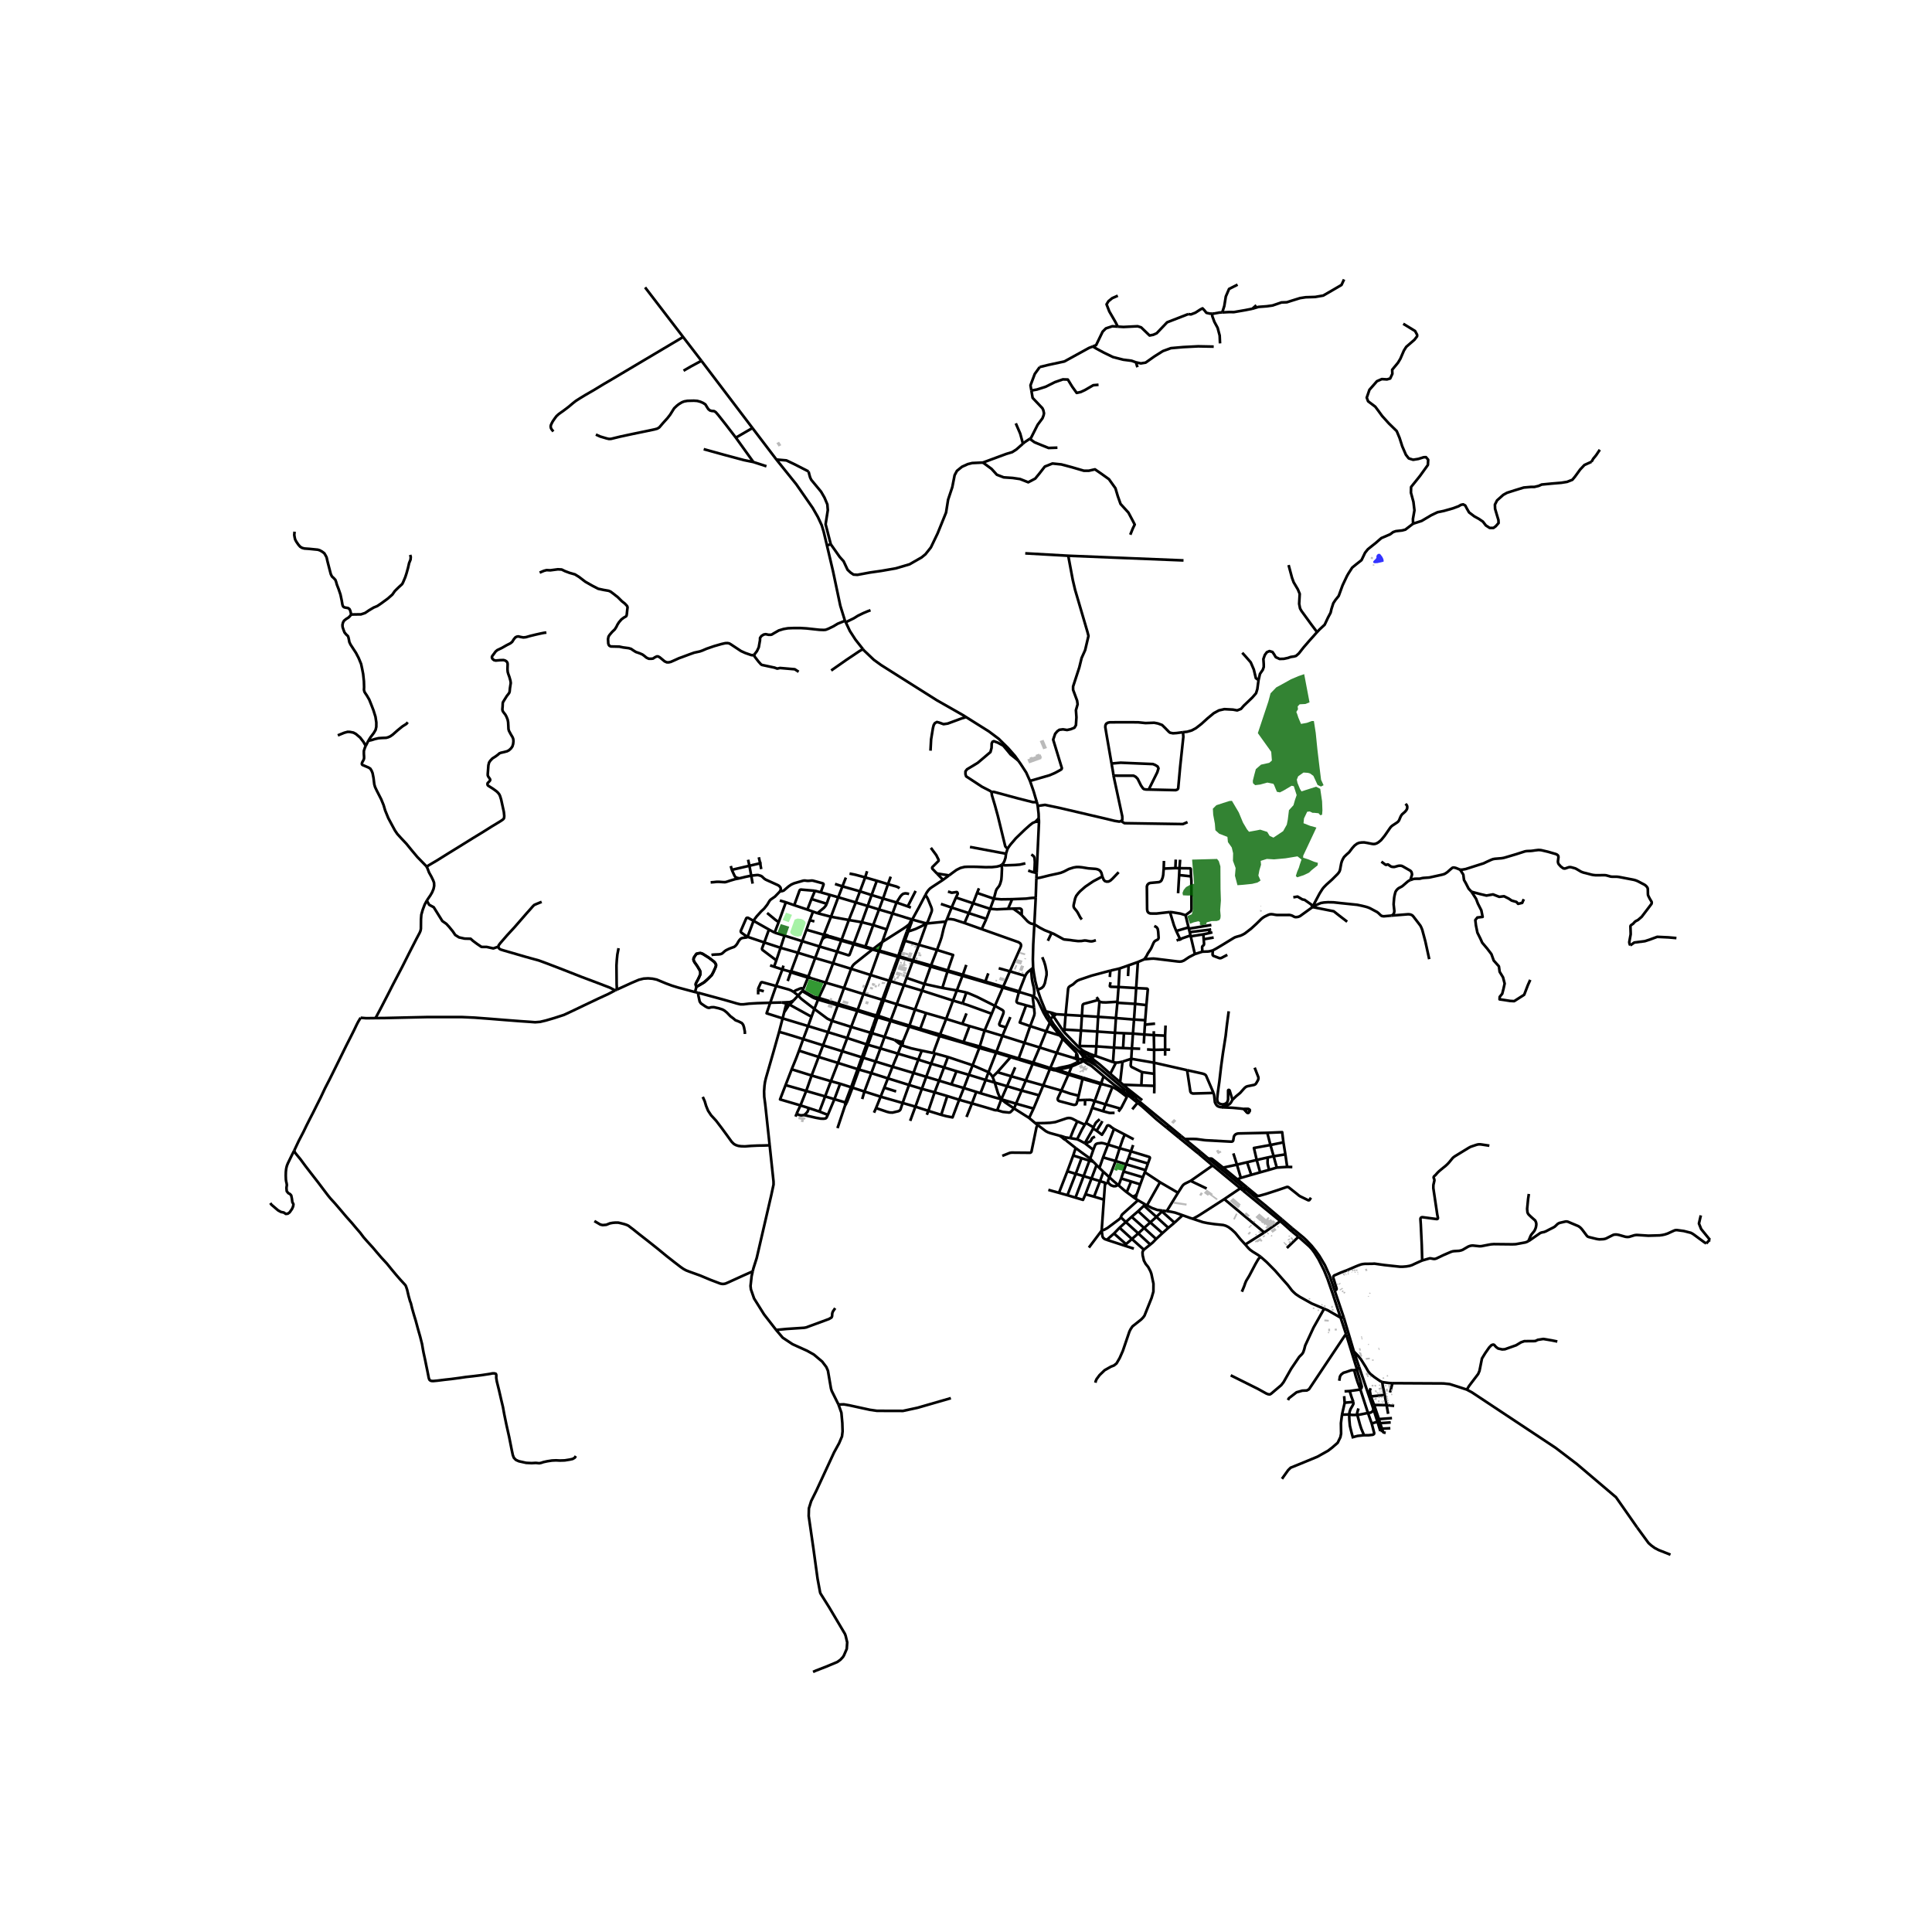 <svg xmlns="http://www.w3.org/2000/svg" width="960" height="960" viewBox="0 0 720 720"><defs><style>*{stroke-linejoin:round;stroke-linecap:butt}</style></defs><g id="figure_1"><path id="patch_1" d="M0 720h720V0H0z" style="fill:#fff"/><g id="axes_1"><path id="patch_2" d="M90 633.45h558V93.75H90z" style="fill:#fff"/><g id="LineCollection_1"><path d="m504.547 503.642-3.783-12.707M504.547 503.642l1.954 5.78M515.118 515.07l-.843-.416-2.026-1.389-1.616-1.295-.753-.913-.913-1.616-1.757-2.807-1.01-1.275-1.653-1.717M315.185 231.89l-.294-.557M321.589 241.906l-2.805-3.56-2.06-3.187-1.54-3.27M324.416 227.408l-1.144.43-1.558.66-1.971.96-1.542.958-3.016 1.473M308.823 349.251l-.028-.307M308.823 349.251l.405.087.341.09 3.934 1.126M308.823 349.251l-.612-.118M610.112 569.236l-4.627-6.63-3.242-4.625-14.592-12.387-7.9-6.015-31.196-20.68-1.916-1.03M518.925 515.47l18.988.1 2.344.244 3.076.967 3.306 1.088M580.37 499.94l-2.13-.43-3.1-.516-2.018.315-.938.444-.779.043-3.306.014-1.256.43-1.828 1.102-4.165 1.476-1.017.071-1.542-.343-.795-.602-.667-.76-.366-.1-.636.201-.858.888-1.495 2.148-1.191 1.962-.509 2.535-.414 2.077-.492 1.145-3.338 4.397-.89 1.432M379.467 283.429l.91 1.29 2.07 3.198 1.4 3.11M386.427 298.96l-.38-1.159-.862-2.934-1.339-3.84" clip-path="url(#pa494e4b1b2)" style="fill:none;stroke:#000"/><path d="m398.1 207.11 1.684 8.996.873 3.71 4.615 15.709.375 1.461-1.248 5.302-1.31 2.923-.873 3.541-2.307 7.082v1.236l1.497 4.047.187 1.349-.623 2.192.186 2.666-.186 2.922-.562.956-1.36.547-1.376.3-1.534-.243-1.35.172-.764.544-.787.928-.749 2.192 3.243 10.622-.134.398-.57.373-1.79.971-2.058.9-7.333 2.122M387.204 306.182l-.094-1.223M387.204 306.182l-.87 19.133M387.204 306.182l-1.371.09M306.406 350.15l.632-1.788M306.406 350.15l-.991 2.581M308.211 349.133l-.425.072-.51.15-.42.309-.45.486M375.521 316.259l.589-.889.532-.702 1.923-2.249 3.362-3.244 1.872-1.666 1.037-.806.997-.43M385.833 306.273l1.277-1.314M375.521 316.259l-.612 1.897M369.696 295.285l-.145.277.108.798 1.157 3.868 1.081 3.954 2.713 11.138.267.408.644.53M323.137 324.673l-.716 2.305M315.233 327.047l-1.283 3.273M331.945 326.7l-1.013 2.798M351.453 327.886l-2.298-2.366M351.453 327.886l2.211-1.638M344.85 333.584l.477-.888.588-.86.652-.701.74-.53 4.146-2.72M326.765 328.237l4.167 1.26M326.765 328.237l-4.344-1.26M326.765 328.237l-1.942 5.317M330.932 329.498l-1.84 5.363M335.235 331.051l-.452-.353-.728-.321-3.123-.88M311.184 329.422l2.766.898M303.741 331.974l2.133.573M303.741 331.974l-1.33 3.062M295.987 337.336l1.988-5.501.193-.235.3-.082 5.273.456M364.126 332.772l-1.48 3.857M364.126 332.772l.702-1.73M364.126 332.772l6.262 2.145" clip-path="url(#pa494e4b1b2)" style="fill:none;stroke:#000"/><path d="m345.314 344.164.375-.603.242-.508 1.272-3.345.087-.526-.06-.523-.162-.552-1.328-3.22-.381-.67-.509-.633M339.956 342.694l2.504-4.565 2.39-4.545M309.259 333.492l3.133.894M309.259 333.492l-3.385-.945M309.259 333.492l-1.172 3.319M356.249 334.487l-1.607 3.735M356.249 334.487l6.398 2.142M353.27 332.295l.668.14.364.156.281.087.28.003 1.63-.248.148.04.112.098.132.286.036.167-.028.138-.644 1.325M377.212 335.099l-1.547 3.585M385.982 334.588l-1.23.028-.929.09-1.41.183-5.2.21M370.388 334.917l2.685.236 4.14-.054M302.41 335.036l5.677 1.775M302.41 335.036l-1.52 3.95M370.388 334.917l-1.384 3.775M373.191 322.37l.144.664.064.716-.127 2.836-.107 1.268-.41 1.465-.397.87-.902 1.153-.306.667-.762 2.908M334.112 336.33l-1.507 4.093M334.112 336.33l4.178 1.457M334.112 336.33l-5.02-1.47M338.792 333.152l-.815-.169-.628-.06-.722.157-.543.382-.515.59-1.457 2.278M295.987 337.336l4.904 1.65M295.987 337.336l-3.119-1.084M292.868 336.252l-2.661 7.331M292.868 336.252l-2.248-.666M304.647 340.325l2.466-2.053.648-.78.326-.681M350.65 336.865l3.992 1.357M339.457 338.225l-1.167-.438M375.665 338.684l1.916-.066M369.004 338.692l2.511.192 4.15-.2M369.004 338.692l-6.357-2.063M369.004 338.692l-1.405 3.749M300.89 338.985l2.101.75M302.991 339.735l-1.2 3.186M302.991 339.735l1.656.59M304.647 340.325l5.035 1.314M309.682 341.64l-2.644 6.722M309.682 341.64l2.71-7.254M309.682 341.64l6.661 1.217M359.436 343.973l1.612-3.679M359.436 343.973l6.41 2.279M352.917 342.508l1.378.015 1.23.18 3.911 1.27M280.827 343.166l5.737 3.247M280.827 343.166l-2.238 5.96M278.589 349.126l-.608-.35-1.737-1.24-.171-.275-.008-.333 2.068-4.762.277-.149.355.02 2.062 1.13M290.686 332.188l-1.9 1.962-1.153.802-.524.387-.382.472-.787 1.326-1.152 1.461-1.113 1.038-1.7 1.884-.78 1.046-.368.6M352.465 343.447l.452-.939M352.465 343.447l-7.15.717M349.196 354.023l1.274-3.443.429-1.31.262-1.089.47-2.005.834-2.729M321.17 343.678l2.194-6.05M321.17 343.678l-2.94 7.854M321.17 343.678l4.246 1.061M321.17 343.678l-4.827-.821M345.314 344.164l-5.358-1.47M345.314 344.164l-2.86 7.955M338.512 347.067l.846-.212 1.843-.65 2.05-.959 2.063-1.082M286.564 346.413l2.115 1.15M286.564 346.413l-1.73 4.811M330.442 346.36l2.163-5.937M330.442 346.36l-1.672 4.71M330.442 346.36l-5.026-1.621M300.54 346.48l6.498 1.882M300.54 346.48l1.251-3.559M300.54 346.48l-1.566 4.274M288.68 347.562l1.527-3.979M288.68 347.562l3.676 1.12M292.356 348.681l-1.469 4.53M292.356 348.681l6.618 2.073M278.589 349.126l6.245 2.098M265.149 355.895l.46-.108.963-.064 1.31-.058.629-.085.524-.187.43-.343.444-.423.55-.422.754-.387.716-.33.905-.337.763-.264.397-.309.414-.422.421-.609.334-.63.366-.53.39-.437.405-.272.468-.143.724-.086.492-.065.303-.057.278-.2M336.744 350.446l.504.145M336.744 350.446l-1.486 4.373M336.744 350.446l1.166-3.205M328.77 351.07l-3.353 2.567M328.77 351.07l-1.08 3.174M338.852 344.45l-1.177.9-.918.645-2.748 1.76-5.239 3.315M322.387 353.095l.124-.33M322.387 353.095l2.724.775M322.387 353.095l-4.282-1.232M289.316 357.903l-.84 2.359M289.316 357.903l1.571-4.692M284.834 351.224l-.82 2.14-.033.296.107.307 5.228 3.936M286.987 359.753l1.489.509M291.972 359.854l-.406 1.415M288.476 360.262l3.09 1.007M360.107 359.595l-1.278 3.679M291.566 361.269l-2.318 6.188M291.566 361.269l2.52.702M385.019 360.629l-.755.624M385.472 344.457l-.414 7.556-.142 5.522.103 3.094M386.64 368.822l-.824-3.19-.532-3.022-.265-1.981M382.07 363.689l-2.256 5.772M382.07 363.689l-5.703-1.706M384.264 361.253l-1.213 1.004-.47.52-.51.912M337.843 364.412l2.305-6.2M337.843 364.412l-.984 2.739M337.843 364.412l6.66 2.29M344.504 366.702l2.311-6.495M344.504 366.702l-.876 2.48M344.504 366.702l6.68 1.46M295.802 369.7l-.948-.583-.894-.36-4.712-1.3M282.544 368.854v-.188l.12-.482.877-1.931.23-.202.323-.008 5.154 1.414M287.045 373.7l1.857-5.304.346-.939M351.183 368.162l1.927-6.146M351.183 368.162l5.403.952M299.118 369.145l-.153.197M299.118 369.145l.307-.69M305.113 371.879l-1.393-.289-.615-.201-3.987-2.244M379.703 369.782l.11-.321M379.703 369.782l.702.068M382.41 374.652l-3.131-.864-.355-.27-.114-.417.893-3.319M379.703 369.782l-5.994-1.726M384.8 371.156l.54 4.304M384.8 371.156l.434.24M384.8 371.156l-4.395-1.306M328.693 372.557l-6.938-2.103M328.693 372.557l-.111.584-1.875 5.275M329.515 372.767l-.06-.226-.081-.13-.143-.092h-.201l-.143.068-.194.17M331.416 365.511l-2.349 6.364-.374.682M345.107 377.54l-2.154 5.865M345.107 377.54l7.503 2.176M345.107 377.54l-4.105-1.314M369.578 377.793l1.204-2.933M369.578 377.793l-2.632 6.237M358.724 373.939l2.029.658 8.825 3.196M302.42 378.912l-1.256 3.477M302.42 378.912l1.065-2.91M302.42 378.912l-8.174-4.51M310.088 380.454l7.124 2.242M310.088 380.454l-1.509 4.192M310.088 380.454l2.113-5.805M303.485 376.001l4.868 3.636 1.735.817M361.313 382.383l-2.233 5.953M361.313 382.383l5.633 1.647M361.313 382.383l-2.683-.803M342.953 383.405l-.167.39M342.953 383.405l-4.022-1.187M342.953 383.405l7.396 2.112M299.332 387.247l-3.163-.993-3.325-1.015-2.486-.704" clip-path="url(#pa494e4b1b2)" style="fill:none;stroke:#000"/><path d="m286.83 426.818-1.183-10.963-.376-3.477-.136-1.182-.323-2.447-.062-2.01.148-2.08.192-1.396.324-1.412 2.834-9.838 2.11-7.478M291.66 379.517l-.36 1.367-.942 3.65M299.332 387.247l1.832-4.858M299.332 387.247l7.4 2.316M299.332 387.247l-1.553 4.304M358.955 388.64l.125-.304M358.955 388.64l6.002 1.904M358.955 388.64l-8.823-2.537M335.828 389.54l.124-.33M335.828 389.54l-1.202 3.119M343.53 391.542l-3.757-.817-3.945-1.185M343.53 391.542l4.258.897M343.53 391.542l-1.321 3.344M334.626 392.659l7.583 2.227M334.626 392.659l-6.516-1.95M334.626 392.659l-2.021 4.871M376.641 393.958l-4.938 5.608M376.641 393.958l2.843.867M376.641 393.958l-5.426-1.65M353.279 393.925l9.187 3.075M353.279 393.925l-4.833-1.341M353.279 393.925l-1.458 3.865M379.625 394.454l2.149-5.833M379.625 394.454l-.14.371M379.625 394.454l-8.272-2.489M379.625 394.454l5.41 1.553M378.327 397.764l-1.443 3.337M295.04 398.495l7.425 2.32M292.759 404.387l1.505-3.893.776-2M297.78 391.551l-1.047 2.785-1.693 4.159M356.441 399.205l-1.888 4.913M356.441 399.205l4.633 1.352M356.441 399.205l-4.62-1.415M371.703 399.566l-1.79 1.762M371.703 399.566l5.18 1.535M368.39 399.572l-1.063 2.902M368.39 399.572l2.825-7.264M368.39 399.572 362.465 397M369.912 401.328l-.572-.84-.95-.916M369.912 401.328l.804 2.11M367.327 402.474l-1.94 4.934M367.327 402.474l3.389.964M367.327 402.474l-6.253-1.917M313.1 403.873l4.088 1.313M313.1 403.873l-3.45-.95M313.1 403.873l-2.14 5.766M354.553 404.118l4.647 1.352M354.553 404.118l-4.594-1.386M292.759 404.387l7.694 2.186M298.309 411.948l-7.61-2.226 2.06-5.335M322.147 406.784l6.038 1.917M322.147 406.784l-4.463-1.452M322.147 406.784l2.56-6.866M322.147 406.784l-.827 2.804M363.828 406.916l1.558.492M363.828 406.916l-4.628-1.446M363.828 406.916l-1.602 4.282M373.173 409.666l-3.134-.876-4.653-1.382M387.25 408.187l-2.077 4.95M387.25 408.187l1.538-3.692M387.25 408.187l-6.534-1.783M401.987 408.34l-.414 1.691M401.987 408.34l1.438-6.263M395.533 406.423l3.228 1.109 3.226.809M353.017 408.46l4.437 1.388M353.017 408.46l-4.713-1.387M353.017 408.46l-2.262 7.007M373.173 409.666l5.477 1.632M373.173 409.666l2.13-4.865M373.173 409.666l-1.539 4.08M377.917 413.087l-3.352-2.262-1.392-1.159M370.716 403.438l1.182 3.878.436 1.028.84 1.322M315.039 410.848l.502.144M315.039 410.848l-4.08-1.21M315.039 410.848l-.117 1.163M315.039 410.848l2.15-5.662M326.48 412.946l1.705-4.245M326.48 412.946l-.765 1.72M336.38 411.042l-.78 2.405-.287.373-.448.27-2.225.532-1.039-.036-1.02-.243-4.1-1.397M377.917 413.087l5.61 3.538M377.917 413.087l.733-1.789M371.634 413.746l2.095.625 2.295.238.401-.079.324-.246 1.168-1.197M385.173 413.137l-6.523-1.839M385.173 413.137l-1.647 3.488M362.226 411.198l6.61 1.92 1.813.566.453.071.532-.009M308.511 415.485l2.448-5.846M308.511 415.485l-3.143-1.239M299.67 415.551l4.407 1.013 1.781.316 1.127.038.716-.125.314-.273.496-1.035M350.755 415.467l-4.797-1.478M357.454 409.848l-2.473 6.571-2.255-.437-1.971-.515M345.401 415.456l.557-1.467M296.484 416.132l.398-1.133M383.526 416.625l2.28 1.937M360.196 416.264l2.03-5.066M339.197 417.717l1.952-5.299M385.806 418.562l.978.75M401.483 417.882l-1.884-.98-.56-.189-.716-.086-.766.111-4.26 1.43-1.912.266-2.386.113-3.193.015" clip-path="url(#pa494e4b1b2)" style="fill:none;stroke:#000"/><path d="m261.898 408.778.731 1.618.509 1.719.747 1.82 1.129 1.704 1.86 2.02 1.986 2.606 1.924 2.621 1.891 2.621.859.845.747.401.89.287.97.128 1.446.058 2.32-.186 2.465-.115 2.193-.029 2.265-.078M280.516 473.797l.25-1.083 1.24-3.896 5.437-23.467.832-3.893-.006-1.127-1.439-13.513M423.16 446.715l.477-1.62M423.16 446.715l.94.59M423.16 446.715l-1.107-.817M427.445 449.224l4.86-8.636M427.445 449.224l-.724-.406M433.298 451.182l-2.026-.279-1.88-.675-1.947-1.004M440.722 452.882l-3.016 2.779M434.8 451.373l1.51.196 1.602.334 2.81.98M444.511 454.211l-1.116-.36-2.673-.969M464.077 463.797l7.075-4.49M469.81 468.366l-1.079-.746-1.913-1.178-1.014-.747-.709-.72-1.018-1.178M444.511 454.211l3.781 1.259 1.709.35 2.544.368 3.304.34.978.279.987.496 1.216.917 1.292 1.196 1.888 2.33 1.867 2.051M500.764 490.935l-3.415-10.098M500.764 490.935l-1.16.125M139.962 379.415l-3.53.043-2.034-.172M109.656 428.751l1.645-3.494 1.805-3.474 1.136-2.356 1.272-2.514 1.208-2.349 1.272-2.556 1.501-2.98 1.654-3.516 1.653-3.194 1.868-3.767 1.542-3.122 1.247-2.536 1.534-3.13 1.67-3.28 1.342-2.678.946-1.991.557-1.067.89-1.461M338.852 344.45l.535.144M338.852 344.45l-.942 2.79M339.746 343.054l-.49.49-.404.906M403.425 402.077l.116-.474M403.425 402.077l5.509 1.573 1.292.401M403.425 402.077l-5.269-1.581M411.064 414.116l.954-2.553M411.064 414.116l-4.036-1.265M415.37 414.731l-1.611.027-.438-.046-2.257-.596M374.883 382.875l1.641-3.844M374.883 382.875l-1.321 3.151M370.782 374.86l2.847 1.589.35.4v.573l-.128.46-1.43 3.615-.008.373.238.308 2.232.697M337.91 347.24l.602-.173M412.018 411.563l2.551-6.465M412.018 411.563l5.619 1.62M412.018 411.563l-4.056-1.219M401.573 410.031l2.81-.119M395.533 406.423l-1.29 2.791-.068.334.063.397.24.262.333.154 5.138 1.357.545.032.46-.132.25-.287.369-1.3M401.425 424.568l-2.6-.42M404.272 419.125l-1.092 1.885-1.755 3.558M404.287 426.04l-2-1.066-.862-.406M417.637 413.182l-.85 1.077M419.965 408.772l-2.016 3.908-.312.502M610.112 569.236l4.243 5.8 1.034.917 1.271.93 1.479.773 4.4 1.734M421.455 429.078l-.87 2.398M421.455 429.078l.834-2.35M421.455 429.078l-4.194-1.16M427.808 433.605l.733-2.046-.035-.23-.159-.15-6.892-2.101M416.894 441.779l.95-2.598M416.894 441.779l-.316-.272M419.89 444.31l-1.068-.862-1.928-1.67M421.531 440.31l-1.64 4M421.531 440.31l-3.686-1.13M421.531 440.31l3.423 1.064M419.89 444.31l2.163 1.588M419.168 422.82l-4.015-2.093M419.168 422.82l3.325 1.764M417.261 427.918l1.155-3.378.752-1.72M413.424 438.723l2.332-6.042M413.424 438.723l-2.217-2.026M416.578 441.507l-1.581-1.34-1.573-1.444" clip-path="url(#pa494e4b1b2)" style="fill:none;stroke:#000"/><path d="m416.578 441.507-.506.418-.34.115-.717.032-.978-.351-.787-.666-.31-.616.016-.473.468-1.243M415.153 420.727l-2.217 5.828M408.683 421.38l1.985 1.515 1.143-1.841.777-1.502.217-.147.328-.016.551.247.541.46.928.631M409.716 435.268l1.368-3.945M409.716 435.268l1.491 1.43M409.716 435.268l-1.061-1.083M406.302 431.81l1.14-3.305M406.302 431.81l-.302.716M407.433 432.927l-.494-.508-.637-.608M400.877 427.837l2.16 1.608 3.265 2.366M401.483 417.882l2.79 1.243M398.824 424.147l1.157-2.959 1.502-3.306M396.973 423.884l.726.072 1.125.191M407.361 420.548l.157-.411M407.361 420.548l1.322.832M404.287 426.04l2.444-4.28.63-1.212M404.287 426.04l.15.116M408.683 421.38l1.521-2.454.336-.598.244-.538M417.261 427.918l-1.505 4.763M417.261 427.918l-4.325-1.363M412.936 426.555l-1.852 4.768M407.442 428.505l.67-1.741.314-.39.549-.247 1.477-.183.678.107 1.806.504M426.919 436.074l-.28.77M426.919 436.074l.889-2.469M426.919 436.074l-7.246-2.183M419.673 433.89l-.958 2.693M419.673 433.89l.912-2.414M419.673 433.89l-3.917-1.21M415.756 432.68l-4.672-1.357M427.808 433.605l-7.223-2.129M425.92 438.734l-.966 2.64M425.92 438.734l.72-1.89M425.92 438.734l-7.205-2.151M418.715 436.583l-.87 2.598M424.954 441.374l-1.317 3.722M439.013 444.511l-6.708-3.923M439.013 444.511l-4.212 6.862M443.698 440.077l-2.148 1.066-.509.36-.449.522-1.58 2.486M426.64 436.843l5.665 3.745M434.8 451.373l-1.502-.19M451.895 434.35l-5.257-4.456M443.698 440.077l.858-.585 7.339-5.141M462.233 442.847l-5.858-4.829-3.107-2.579-1.373-1.088M407.442 428.505l-3.005-2.349M404.733 418.477l-.46.648M407.028 412.851l-.828 2.308-1.467 3.318M407.518 420.137l-.369-.214-2.416-1.446M396.973 423.884l-.11-.065-.127-.03M396.988 424.415l.076-.097.039-.112-.003-.118-.045-.112-.082-.092" clip-path="url(#pa494e4b1b2)" style="fill:none;stroke:#000"/><path d="m396.688 424.518.055.003.133-.034.112-.072M396.988 424.415l.219.533M396.311 424.273l.066.109.102.084.127.048.082.004M396.736 423.79l-.13.008-.122.045-.098.077-.07.107-.025.123.02.123" clip-path="url(#pa494e4b1b2)" style="fill:none;stroke:#000"/><path d="m394.98 423.265.377.293.36.266.32.234.274.215M396.688 424.518l.519.43" clip-path="url(#pa494e4b1b2)" style="fill:none;stroke:#000"/><path d="m396.736 423.79-1.037-.363-.719-.162M386.784 419.312l2.948 2.235.795.419.882.322 3.571.977M400.877 427.837l-3.67-2.889M400.877 427.837l-.924 2.774M394.644 444.533l3.122-8.033M394.644 444.533l3.153.885M394.644 444.533l-3.958-1.102M403.068 431.61l-2.17 5.84M403.068 431.61l2.932.916M403.068 431.61l-3.115-.999M397.797 445.418l3.101-7.967M397.797 445.418l3.005.903M400.802 446.321l3.031-8.012M404.527 445.063l-.923 2.09-2.802-.832M411.207 436.697l-1.259 3.477M407.718 445.954l2.23-5.78M407.718 445.954l3.66 1.106M407.718 445.954l-3.191-.891M408.655 434.185l-1.222-1.258M408.655 434.185l-1.89 5.01M411.837 440.77l-.458 6.29M411.837 440.77l-1.889-.596M412.67 441.238l-.358-.262-.475-.205M410.555 458.61l.824-11.55M417.7 453.656l-.333.46-.392.348-4.262 3.174-1.17.645-.988.328M412.48 462.051l-.796-.3-.564-.459-.255-.494-.31-2.187M405.797 464.94l4.003-5.329.755-1M397.766 436.5l2.187-5.889M397.766 436.5l3.132.95M400.898 437.45l2.935.86M403.833 438.31l2.167-5.784M403.833 438.31l2.933.885M406.766 439.195l-2.24 5.868M406.766 439.195l3.182.979M418.988 464.179l.639-.528M418.988 464.179l-6.509-2.128M418.988 464.179l3.567 1.154M433.298 451.182l-.26.3M412.48 462.051l2.68-2.36M426.721 448.818l-2.621-1.512M426.721 448.818l-.398.497M417.7 453.656l.209-.58.286-.485 5.905-5.285M433.038 451.483l-2.071 2.023M433.038 451.483l4.668 4.178M437.706 455.66l-2.295 1.918M426.323 449.315l-2.16 2.055M426.323 449.315l4.644 4.19M430.967 453.506l-2.287 2.053M430.967 453.506l4.444 4.072M435.411 457.578l-2.207 1.978M424.162 451.37l-2.431 2.1M424.162 451.37l4.518 4.19M428.68 455.56l-2.303 2.067M428.68 455.56l4.524 3.996M433.204 459.556l-2.346 2.19M426.377 457.627l-2.174 2.023M426.377 457.627l4.481 4.12M426.377 457.627l-4.646-4.157M428.68 463.802l.879-.713 1.3-1.342M419.559 455.418l2.172-1.948M419.559 455.418l-2.329 2.118M419.559 455.418l4.644 4.232M419.559 455.418l-1.859-1.762M424.203 459.65l-2.365 2.094M424.203 459.65l4.478 4.152M428.68 463.802l-2.396 1.924M417.23 457.536l-2.07 2.155M417.23 457.536l4.608 4.208M421.838 461.744l-2.211 1.907M421.838 461.744l4.446 3.982M408.226 515.294l.143-.672.32-.704 1.1-1.471 1.895-1.824 2.33-1.311 1.136-.448.96-.768 1.17-2.015 1.172-2.655 2.45-7.198.426-.863.71-1.057 3.303-2.623.674-.704.497-.671 2.646-6.604.679-2.36.028-2.94-.783-3.701-.35-.95-.834-1.588-.922-1.115-.676-1.249-.462-1.983-.062-1.057.127-.487.381-.55M415.16 459.69l4.467 3.961M404.988 393.29l-.838-.495M404.988 393.29l-.281.04-.257.108-.214.17M404.988 393.29l.106.012M404.908 395.116l.314-.016.295-.103.245-.18M404.908 395.116l.927.454.557.276.297.176.41.217 1.144.62M404.908 395.116l-.173-.028M403.964 395.478l.182-.071.213-.103.162-.084.214-.132M404.035 394.454l.04.116.111.176.154.15.185.116.21.076M406.02 394.14l-.025-.1" clip-path="url(#pa494e4b1b2)" style="fill:none;stroke:#000"/><path d="m408.243 396.859-.715-.839-.56-.619-.538-.818-.15-.164-.26-.279" clip-path="url(#pa494e4b1b2)" style="fill:none;stroke:#000"/><path d="m405.762 394.818.153-.203.088-.23.018-.245M404.007 394.375l.028.08M401.957 391.702l.87.984.339.409.305.468.18.327.356.485M404.236 393.608l-.162.231-.078.263.011.273M391.413 379.674l1.26 2.05 3.723 4.735 2.945 2.99 2.616 2.253M404.236 393.608l-1.207-1.002-1.072-.904" clip-path="url(#pa494e4b1b2)" style="fill:none;stroke:#000"/><path d="m404.15 392.795-.474-.25-.606-.282-1.113-.561M408.243 396.859l11.404 9.575M405.762 394.818l1.376 1.147 1.105.894M396.6 384.675l-.744-1.026M396.6 384.675l.094-.985M402.318 390.485l-.57-.485-5.149-5.325M406.21 392.788l-.576-.264-1.416-.645M402.318 390.485l.981.844.919.55M404.218 391.88l.135.533-.091.282-.112.1M408.292 393.514l.282-3.576M408.292 393.514l6.491 2.307M408.292 393.514l-2.082-.726M408.292 393.514l-1.288.227M421.586 394.577l.233-3.846M421.586 394.577l8.496 1.46M421.586 394.577l-3.25 1.068M425.584 399.554l-3.846-1.913-.262-.272-.111-.387.221-2.405M411.3 401.093l-.944 2.609M420.369 408.104l-5.39-3.977-3.679-3.034M403.964 395.478l.569.478.97.626.669.327.705.436 4.423 3.748M477.147 455.088l4.32 3.855M477.147 455.088l-5.995 4.22M477.147 455.088l.668-.568M463.237 443.705l.57.47 13.34 10.913M399.971 394.227l-6.166-1.862M399.971 394.227l.853.336.366.183" clip-path="url(#pa494e4b1b2)" style="fill:none;stroke:#000"/><path d="m401.16 394.32-.286-.042-.284-.018-.619-.033M414.57 405.098l-3.311-.936M419.965 408.772l-1.646-1.278-1.66-1.223-.971-.598-1.119-.575M298.965 369.342l-1.5 1.643M298.965 369.342l3.953 2.39.563.26 1.386.526M402.356 394.77l-.622-.298M402.356 394.77l-.218.05-.19.111-.153.173-.089.252M402.356 394.77l.226.012M403.038 395.75l.086-.188.016-.203-.054-.198-.12-.173-.173-.13-.21-.076M403.038 395.75l.279-.083.211-.058.209-.057.227-.074M402.42 396.06l.242-.036.214-.108.162-.166M401.705 395.454l.103.287.158.169.213.11.24.04M401.405 396.556l.327-.144.688-.352M401.706 395.356l-.001.098" clip-path="url(#pa494e4b1b2)" style="fill:none;stroke:#000"/><path d="m401.19 394.746.257.228.124.152.135.23M393.876 398.222l-.652.112M393.876 398.222l.198.514M399.206 396.914l-.874.282-1.338.297-1.83.368-.6.164-.688.197M394.074 398.736l3.966-.912 1.324-.376M394.074 398.736l-.7.156M394.074 398.736l4.259 1.314M393.373 398.892l4.783 1.604M391.263 398.4l1.43.42.68.072M393.373 398.892l-.149-.558M403.964 395.478l-.393-.946M403.57 394.532l-.267.064-.221.069-.166.035-.334.082M403.57 394.532l.465-.078M391.242 381.136l3.677 4.74M391.242 381.136l-1.358 3.201M385.234 371.396l.414.229.603.528.548.801 2.083 4.42 1.12 1.962 1.24 1.8M401.22 392.704l-.176.477.038.525.078.613M396.051 387.127l4.86 4.964.179.269.13.344M401.734 394.472l-.103-.568-.139-.735-.271-.465M404.236 393.608l.823.647.703.563M401.705 395.454l-.212.314-.238.186-.157.105M401.19 394.746l-.03-.427M401.734 394.472l-.574-.153M424.052 358.528l-.632 9.688M424.052 358.528l-3.458 1.22M424.052 358.528l2.395-1.032M426.27 388.93l.178-3.392M424.916 390.843l-3.097-.112M429.982 384.298l.014 1.471M430.14 407.474l.057-2.806M425.584 399.554l-.237 4.949M425.584 399.554l4.56.623M425.347 404.503l-6.767-.26M425.347 404.503l4.85.165M417.45 403.305l.886-7.66M417.45 403.305l-3.678-3.132M417.45 403.305l1.13.937M413.772 400.173l2.111-4.164M407.004 393.741l.217.681.171.33.255.236 2.221 1.733 3.904 3.452M417.224 360.93l-.376 6.9M417.224 360.93l-3.422.798M417.224 360.93l3.37-1.181M402.318 390.485l.05-.684M391.573 377.305l1.034 1.467M391.573 377.305l2.052.665M391.573 377.305l-1.837-.398M389.736 376.907l1.677 2.767M386.64 368.822l1.233 3.577 1.748 4.271.115.237M426.787 380.21l-.114 1.682M426.787 380.21l.44-5.642M426.787 380.21l-4.17-.258M427.228 374.568l-4.206-.455M423.42 368.216l4.056.216.195.125.084.215-.527 5.796M416.41 373.707l-.54 5.69M416.41 373.707l.022-.376M416.41 373.707l6.612.406M434.195 385.958l-4.2-.189M434.195 385.958l.016 5.206M434.195 385.958l.17-3.773M395.856 383.65l-3.25-4.878M395.856 383.65l.838.04M430.197 404.668l-.054-4.49M418.58 404.242l1.792 1.586M430.143 400.177l-.061-4.14M414.783 395.821l.376-5.4M414.783 395.821l1.1.188M418.336 395.645l-1.611.322-.842.042M425.665 410.011l-1.954-1.544M405.995 394.04l.274-.066.31-.108.425-.125M420.372 405.828l3.34 2.64M420.372 405.828l-.725.606M419.647 406.434l1.15.947M406.21 392.788l-.53.13-.25.104-.336.28M399.364 397.448l2.041-.892M399.364 397.448l-1.031 2.602M399.364 397.448l-.158-.534M419.965 408.772l.404-.668M420.796 407.38l-.427.724M420.796 407.38l2.17 1.788M407.028 412.851l.934-2.507M406 432.526l1.433.4M462.233 442.847l1.004.858M462.233 442.847l-5.98 4.032M462.233 442.847l.856-.565M456.254 446.879l-8.812 5.669-1.108.687-1.823.976M456.254 446.879l14.898 12.429M341.233 332.025l-2.943 5.762M367.6 342.44l-6.552-2.146M367.6 342.44l-1.754 3.812M376.367 361.983l4.008-9.005.143-.526-.045-.47-.25-.408-.644-.445-13.733-4.877M352.917 342.508l1.725-4.286M372.193 360.832l4.174 1.151M434.2 393.413l.011-2.25M427.456 391.088l2.65.165M436.083 391.183l-1.872-.02M402.368 389.801l.481-5.756M402.368 389.801l6.206.137M418.857 385.051l-3.347-.16M418.857 385.051l3.361.134M418.857 385.051l-.319 5.525M418.538 390.576l3.28.155M418.538 390.576l-3.379-.155M445.294 355.552l2.775-.883M445.294 355.552l-1.548-6.606M426.447 357.496l2.798-.248.743-.007.855.083 7.979.98.81.065.74-.079.85-.333 1.908-1.275 2.164-1.13M451.954 354.197l-1.188.315-.568.08-2.13.077M448.582 350.041l.135 1.711-.048.303-.133.215-.264.198-.18.209-.094.26.07 1.732M392.607 378.772l-.517.399-.677.503M392.607 378.772l1.018-.802M393.625 377.97l3.49.227M394.919 385.876l-5.035-1.539M394.919 385.876l1.132 1.25M382.41 374.652l2.93.808M383.924 382.417l-3.895-1.36 2.38-6.405M383.924 382.417l1.51-4.067.111-.755-.204-2.135M479.69 434.872l-.671-4.667M479.69 434.872l-3.864.254M479.69 434.872l1.92.045M472.277 422.166l1.183 4.537M441.56 424.49l2.88-.042 1.555.057 2.832.387.625.06 9.37.512.31-.03.229-.106.136-.137.087-.195.261-1.457.236-.444.424-.387.528-.221.55-.085 10.694-.236M478.284 425.705l-.458-3.775-5.549.236M475.826 435.126l-1.183-4.225M475.826 435.126l-2.863.835M469.613 436.9l-1.276-4.618M469.613 436.9l-3.303.934M469.613 436.9l3.35-.939M464.745 433.141l1.565 4.693M464.745 433.141l-3.774.891M464.745 433.141l3.592-.86M466.31 437.834l-3.88 1.127M459.639 429.831l1.332 4.201M462.43 438.96l-1.46-4.928M462.43 438.96l-1.312.544M479.019 430.205l-.735-4.5M479.019 430.205l-4.376.696M474.643 430.9l-1.183-4.197M474.643 430.9l-2.187.453M468.337 432.282l4.119-.929M473.46 426.703l-6.156 1.118.367 1.566.666 2.895M460.97 434.032l-5.15 1.104M455.82 435.136l5.298 4.368M450.367 431.805l.882-.06.252.042.21.095 4.109 3.254M441.56 424.49l-1.427-1.176M441.56 424.49l5.766 4.757M461.118 439.504l3.731 3.093M472.456 431.353l-.069 1.5.006.486.052.613.518 2.01M297.78 391.551l7.309 2.346M360.134 369.866l-3.548-.752M360.134 369.866l-1.41 4.073M370.782 374.86l-6.664-3.35-2.805-1.21-1.18-.434M290.686 332.188l.858-.115.52-.182 1.809-1.544 1.033-.709 1.025-.459 3.45-.995.556-.036.985.122.406-.008 1.195-.11.45.046 3.652.992.195.126.09.168.01.179-1.046 2.884M441.815 341.062l1.115 4.558M436.005 339.887l.906.086 3.028.508 1.876.58M443.865 326.594l.135 1.676-.008 1.862.036 8.641-.071.427-.156.365-1.986 1.497M443.746 348.946l-.086-.328M443.746 348.946l4.703-.744M451.824 347.444l-1.51.369M443.366 347.384l.294 1.234M443.366 347.384l-.324-1.293M443.366 347.384l7.226-.891M451.363 346.338l-.771.155M443.042 346.09l-.112-.47M443.042 346.09l8.393-1.372M438.357 346.956l-.834-2.048-1.518-5.02M433.68 323.7l-.183 2.371-.195.938-.419 1.057-.351.397-.602.281-3.27.3-.587.214-.477.509-.191.573.088 8.444.079.645.19.44.334.333.585.237 2.253.021 5.07-.573M440.035 350.559l-.255-.595M438.357 346.956l1.423 3.008M438.357 346.956l4.573-1.336M448.45 348.202l1.864-.389M448.45 348.202l.132 1.84M360.177 377.665l-1.547 3.915M358.63 381.58l-6.02-1.864M385.472 344.457l.51-9.87M391.902 347.68l-2.623-1.032-1.804-.952-2.003-1.24M380.748 341.01l2.189 2.343.588.46.691.371 1.256.273M380.748 341.01l.024-1.902-.11-.218-.34-.253-.327-.086-2.414.067" clip-path="url(#pa494e4b1b2)" style="fill:none;stroke:#000"/><path d="m380.748 341.01-.93-.79-2.237-1.602M279.96 326.325l2.09-.214.513.003.91.258.44.225.883.835.564.38 4.483 2.026.538.336.471.563.116.412-.032.43-.25.609M272.72 324.162l6.565-1.517M272.72 324.162l-.373-1.43M275.56 327.324l-.774-.157-.454-.154-.306-.24-.261-.355-1.046-2.256M283.864 321.657l-.583.061M279.96 326.325l-2.063.437-2.337.562M264.839 328.836l1.144-.086 1.002-.115h1.176l1.216.093.477.022h.421l.58-.15 1.216-.41 1.9-.558 1.59-.308M278.794 320.393l.49 2.252M280.48 329.305l-.52-2.98M282.79 319.476l.491 2.242M283.683 323.894l-.402-2.176M283.281 321.718l-3.996.927M279.285 322.645l.674 3.68M322.421 326.978l-1.931 5.2M316.6 325.55l2.21.45 3.611.978M313.95 330.32l6.54 1.859M313.95 330.32l-1.558 4.066M320.49 332.179l-1.563 4.134M320.49 332.179l4.333 1.375M324.823 333.554l-1.459 4.075M324.823 333.554l4.27 1.307M312.392 334.386l6.535 1.927M329.093 334.86l-1.513 4.077M318.927 336.313l4.437 1.316M318.927 336.313l-2.584 6.544M362.647 336.63l-1.599 3.664M323.364 337.629l4.216 1.308M354.642 338.222l6.406 2.072M327.58 338.937l5.025 1.486M327.58 338.937l-2.164 5.802M332.605 340.423l7.351 2.271M339.956 342.694l-.21.36M316.343 342.857l-2.716 7.38M325.416 344.739l-2.905 8.026M308.795 348.944l-.155-.233-.35-.18-.294-.078-.958-.091M313.503 350.554l-1.547 4.106M313.503 350.554l.124-.318M313.503 350.554l4.602 1.309M298.974 350.754l-1.595 4.308M298.974 350.754l6.441 1.977M284.834 351.224l6.053 1.987M318.105 351.863l.126-.331M311.956 354.66l4.242 1.342.25-.039.155-.15 1.502-3.95M342.455 352.119l-2.193 5.775M342.455 352.119l6.741 1.904M342.455 352.119l-5.207-1.528M305.415 352.731l6.54 1.93M305.415 352.731l-1.624 4.3M290.887 353.21l6.492 1.852M325.111 353.87l.306-.233M325.111 353.87l2.469.676M317.198 361.045l.458-.973.426-.553.555-.5 6.474-5.15M349.196 354.023l-2.226 5.776M353.213 361.654l1.979-5.766-5.996-1.865M327.58 354.546l.11-.302M327.58 354.546l-3.142 8.8M327.58 354.546l7.082 2.053M311.956 354.66l-1.49 4.318M297.38 355.062l6.411 1.97M297.38 355.062l-2.557 6.897M334.662 356.6l.412.121M334.662 356.6l-.629 1.722M334.662 356.6l.097-.312M303.791 357.031l6.676 1.947M303.791 357.031l-2.548 6.917M340.148 358.213l.114-.32M340.148 358.213l2.852.853M340.148 358.213l-2.288-.673M310.467 358.978l-2.707 7.233M310.467 358.978l6.73 2.067M346.815 360.207l.155-.408M346.815 360.207l1.389.4M346.815 360.207 343 359.066M317.198 361.045l7.24 2.3M317.198 361.045l-2.66 7.158M353.11 362.016l.103-.362M353.11 362.016l2.964.873M353.11 362.016l-4.906-1.41M376.367 361.983l-2.5 5.729M324.438 363.345l6.978 2.166M324.438 363.345l-2.683 7.109M358.68 363.656l-2.094 5.458M358.68 363.656l.15-.382M358.68 363.656l8.265 2.416 6.764 1.984M358.68 363.656l-2.606-.767M301.104 364.334l.14-.386M301.104 364.334l-1.68 4.122M301.104 364.334l1.002.148M294.683 362.358l6.055 1.865.366.111M331.416 365.511l.455.143M331.416 365.511l1.286-3.529M307.76 366.211l-2.647 5.668M307.76 366.211l6.777 1.992M307.76 366.211l-5.654-1.729M336.86 367.15l6.768 2.032M336.86 367.15l-4.99-1.496M336.86 367.15l-2.674 7.075M416.848 367.83l-.416 5.501M416.848 367.83l6.572.386M413.839 366.036l-.232 1.383.044.168.16.107.229.055 2.808.082M373.71 368.056l.157-.344M373.71 368.056l-2.928 6.804M423.42 368.216l-.398 5.897M314.537 368.203l-2.143 5.897M314.537 368.203l7.218 2.25M356.586 369.114l-1.426 3.77M343.628 369.182l-2.626 7.044M343.628 369.182l11.532 3.702M321.755 370.454l-2.12 5.887M297.465 370.985l-1.663-1.285M297.465 370.985l-1.797 1.93M303.485 376.001l-4.613-3.555-.54-.472-.867-.99M305.113 371.879l-.246.639M305.113 371.879l7.28 2.221M304.867 372.518 303.485 376M304.867 372.518l7.334 2.131M355.16 372.884l-2.55 6.832M355.16 372.884l3.564 1.055M287.045 373.7l4.288-.111M291.66 379.517l-5.97-1.89 1.355-3.928M260.102 369.947l9.394 2.55 3.418.973 1.748.516 1.288.3h1.097l2.161-.257 2.894-.172 4.943-.158M312.394 374.1l-.193.55M312.394 374.1l7.241 2.241M334.186 374.225l-2.202 5.908M334.186 374.225l6.816 2M334.186 374.225l-4.671-1.458M423.022 374.113l-.406 5.839M312.2 374.65l7.272 2.079M319.472 376.729l.14.005.119-.07.05-.119-.037-.123-.109-.08M319.635 376.341l4.771 1.476M341.002 376.226l-2.071 5.992M319.472 376.729l4.758 1.514M319.472 376.729l-2.26 5.967M397.116 378.197l6.075.355M397.116 378.197l-.422 5.493M413.802 361.728l-6.976 1.86-4.52 1.531-.78.351-.54.38-1.073.981-1.271.745-.382.365-.194.484-.95 9.772M326.707 378.416l-1.432-.33-.869-.269M326.707 378.416l-.112.28-.08.273M326.707 378.416l.593.154M403.191 378.552l-.342 5.493M403.191 378.552l6.05.383M409.411 372.627l-5.479 1.466-.331.208-.161.353-.249 3.898M409.242 378.935l-.328 5.489M409.242 378.935l6.628.462M409.686 373.329l.008.573-.452 5.033M326.514 378.97l.606.163M326.514 378.97l-1.095 3.084M326.514 378.97l-2.284-.727M415.87 379.397l-.36 5.493M415.87 379.397l6.746.555M352.61 379.716l-2.26 5.8M422.616 379.952l-.398 5.233M331.984 380.133l-.133.357M331.984 380.133l-4.684-1.563M331.984 380.133l6.947 2.085M331.85 380.49l-2.197 5.93M331.85 380.49l6.938 2.089M327.12 379.133l.9.253 3.83 1.104M338.931 382.218l-.143.36M383.924 382.417l-2.15 6.204M383.924 382.417l5.96 1.92M301.164 382.389l7.415 2.257M301.164 382.389l-9.504-2.872M338.788 382.579l-2.078 5.127M338.788 382.579l3.998 1.216M317.212 382.696l7.167 2.16M317.212 382.696l-1.477 4.145M396.694 383.69l6.155.355M402.85 384.045l6.064.379M366.946 384.03l-1.827 5.965M366.946 384.03l6.616 1.996M389.884 384.337l-2.43 6.02M408.914 384.424l-.34 5.514M408.914 384.424l6.596.466M308.58 384.646l7.155 2.195M308.58 384.646l-1.849 4.917M415.51 384.89l-.35 5.53M324.379 384.856l-.198.69-1.24 3.65" clip-path="url(#pa494e4b1b2)" style="fill:none;stroke:#000"/><path d="m325.092 385.078-.059-.204-.05-.105-.11-.089-.178-.024-.147.05-.17.15" clip-path="url(#pa494e4b1b2)" style="fill:none;stroke:#000"/><path d="m325.42 382.054-.799 2.25-.242.552M422.218 385.185l-.4 5.546M422.218 385.185l4.23.353M426.448 385.538l.225-3.646M426.448 385.538l3.548.231M429.996 385.77l.11 5.483M350.132 386.103l.185-.023.146-.111.06-.163-.04-.168-.134-.121M350.35 385.517l8.73 2.819M373.562 386.026l8.212 2.595M373.562 386.026l-2.209 5.94M350.132 386.103l-2.344 6.336M350.132 386.103l-7.346-2.308M329.653 386.42l-1.543 4.288M329.653 386.42l3.707 1.12M329.653 386.42l-4.561-1.342M315.735 386.84l7.205 2.355M315.735 386.84l-1.839 4.921M396.051 387.127l-2.246 5.238M359.08 388.336l6.039 1.659M381.774 388.62l5.68 1.738M322.94 389.195l.512.166M322.94 389.195l-1.772 4.833M306.731 389.563l7.165 2.198M306.731 389.563l-1.642 4.334M364.957 390.544l.196-.046.131-.08.05-.099.004-.082-.038-.087-.073-.083-.108-.072M365.119 389.995l6.234 1.97M408.574 389.938l6.585.483M387.453 390.358l6.352 2.007M387.453 390.358l-2.418 5.649M364.957 390.544l6.258 1.764M364.957 390.544 362.466 397M328.11 390.708l-1.794 4.892M328.11 390.708l-4.658-1.347M430.106 391.253l-.024 4.785M430.106 391.253l4.105-.09M313.896 391.761l7.272 2.267M313.896 391.761l-1.613 4.36M371.353 391.965l-.138.343M393.805 392.365l-2.387 5.66M348.446 392.584l-.658-.145M348.446 392.584l-1.45 3.813M305.089 393.897l7.194 2.225M305.089 393.897l-2.624 6.918M321.168 394.028l.547.167M321.168 394.028l-1.555 4.4M342.209 394.886l-1.786 4.97M342.209 394.886l4.788 1.511M326.316 395.6l-1.61 4.318M326.316 395.6l6.289 1.93M326.316 395.6l-4.6-1.405M384.836 396.485l.14.005.126-.056.08-.104.016-.126-.054-.118-.11-.08M385.035 396.007l6.383 2.018M312.283 396.122l7.33 2.305M312.283 396.122l-2.634 6.8M346.997 396.397l4.824 1.393M346.997 396.397l-1.817 4.893M430.082 396.038l12.319 2.788M384.836 396.485l-2.546 6.187M384.836 396.485l6.427 1.914M384.836 396.485l-5.352-1.66M362.466 397l-1.392 3.557M332.605 397.53l7.818 2.326M332.605 397.53l-1.705 4.348M351.821 397.79l-1.862 4.942M391.418 398.025l-.155.374M393.224 398.334l-.734-.098-1.072-.21M319.613 398.427l.504.156M319.613 398.427l-2.425 6.76M391.263 398.4l-2.475 6.095M340.423 399.856l4.757 1.434M340.423 399.856l-1.654 4.478M324.707 399.918l6.193 1.96M324.707 399.918l-4.59-1.335M398.333 400.05l-.177.446M398.333 400.05l5.208 1.553M361.074 400.557l-1.874 4.913M398.156 400.496l-2.623 5.927M302.465 400.815l7.184 2.107M302.465 400.815l-2.012 5.758M376.884 401.101l5.406 1.571M376.884 401.101l-1.582 3.7M345.18 401.29l4.779 1.442M345.18 401.29l-1.627 4.485M330.9 401.878l7.869 2.456M330.9 401.878l-1.367 3.468M382.29 402.672l6.498 1.823M382.29 402.672l-1.574 3.732M309.65 402.922l-2.148 5.673M349.959 402.732l-1.655 4.34M370.716 403.438l4.586 1.363M410.226 404.051l-2.264 6.293M410.226 404.051l.13-.35M410.226 404.051l1.033.111M338.769 404.334l4.784 1.44M338.769 404.334l-2.389 6.708M388.788 404.495l6.745 1.928M375.302 404.801l5.414 1.603M317.188 405.186l.496.146M343.553 405.775l4.751 1.298M343.553 405.775l-2.404 6.643M359.2 405.47l-1.746 4.378M380.716 406.404l-2.066 4.894M300.453 406.573l7.05 2.022M300.453 406.573l-2.144 5.375M348.304 407.073l-2.346 6.916M420.369 408.104l3.556 2.875M328.185 408.7l8.195 2.342M328.185 408.7l1.348-3.354M307.502 408.595l3.457 1.044M307.502 408.595l-2.134 5.651M357.454 409.848l4.772 1.35M404.384 409.912l1.863-.03.629.106 1.086.356M336.38 411.042l4.769 1.376M298.309 411.948l3.177 1.016M298.309 411.948 296.882 415M341.149 412.418l4.809 1.57M305.368 414.246l-3.882-1.282M526.603 195.165l3.2-1.03 3.639-2.154 2.305-1.096 2.322-.476 3.433-.974 2.067-.774.89-.515.826-.173.764.401.667 1.262.763 1.318 1.971 1.49 1.717.945 1.462 1.003 1.113 1.433 1.43.917h1.4l.858-.63 1.05-1.204-.065-1.146-.636-2.092-.604-2.063-.063-1.547.795-1.577 2.32-2.063 1.4-.774 2.956-.945 3.275-1.003 2.638-.23h1.304l1.653-.4 1.08-.487 3.848-.373 3.465-.287 2.162-.344 1.97-.773 1.018-1.233 1.875-2.578 1.59-1.691 2.639-1.204M596.202 167.606l-1.366 2.034-1.081 1.319-.655 1.14" clip-path="url(#pa494e4b1b2)" style="fill:none;stroke:#000"/><path d="m522.94 120.662 4.427 2.699.748 1.405v.562l-.997 1.293-3.056 2.642-.873 1.393-1.31 3.035-.872 1.461-2.183 2.642.062 1.518-.81 1.743-1.185.337-1.933-.112-1.81.787-2.805 3.204-.998 2.923.499 1.349 2.681 2.024 1.247 1.666 1.31 1.799 2.494 2.755 2.932 2.866 1.06 2.53 1.013 3.162 1.352 3.13 1.064 1.352 1.637.511 1.964-.315 1.963-.616.85-.036.82.962-.105 1.94-2.95 4.102-1.622 2.024-1.684 2.08-.054 2.138.927 3.426.375 3.148-.561 3.204.046 1.77M490.835 235.569l.924-.986 1.897-1.766 1.24-2.636.985-1.862.318-1.375.683-2.128.778-1.193 1.241-1.55 1.43-3.926 1.654-3.496.54-.945 1.4-2.178 1.367-1.118 1.522-1.203.572-.448.362-.746.172-.355.123-.255.676-1.409 1.044-1.305 1.541-1.241 1.363-1.076 2.099-1.833 1.24-.53 2.066-.889 1.112-.83 1.018-.345 2.32-.257 1.216-.316 1.424-1.09 1.44-1.117M490.835 235.569l-.295.314-1.113 1.261-1.494 1.662-2.13 2.464-1.78 2.264-1.019.895-.77.222-1.2.172-1.057.369-1.51.322-1.597.054-1.43-.659-.573-.974-.635-.945-1.145-.344-.954.401-.763 1.031-.54 1.52.127 1.919v1.06l-.35 1.031-1.049 1.52-.54 2.32M440.885 272.866l1.518-.165 1.756-.508 1.522-.824 2.007-1.554 2.382-2.156 2.288-1.89 1.908-1.032 2.035-.459 3.18.172 1.589.287 1.398-.545 1.05-1.203 3.179-3.037 1.398-1.605.477-1.547.445-3.352M462.948 243.268l1.24 1.361 1.923 2.207 1.145 2.664.763 3.224.998.724M386.728 300.346l-.301-1.385M387.11 304.959l-.056-1.702-.326-2.91M417.796 305.98l-.652.208-1.716-.265-3.267-.795-17.549-4.097-5.166-1.075-2.718.39M414.978 289.062l3.255 15.142.032 1.267-.469.509M442.564 306.38l-1.746.731-21.764-.337-1.258-.794M506.501 509.421l-.81.853M506.501 509.421l3.758 11.055M505.69 510.274l-3.99-12.905M506.971 517.836l.43-.616.095-.502-.589-2.205-.858-2.807-.358-1.432M504.666 510.614l.597-.103.428-.237M506.971 517.836l-1.05-2.807-.699-2.234-.556-2.181M499.087 514.57l.286-1.604.428-.694.86-.676 1.025-.298 1.899-.666 1.08-.018M518.925 515.47l-1.295-.064-2.512-.337M516.031 519.869l-.73-3.509-.183-1.29M518.925 515.47l-.89 3.497M510.893 520.409l-.282-1.399-.083-.457.02-.474.25-.723M506.971 517.836l2.83 8.726M506.971 517.836l-4.014.566M502.957 518.402l-1.883.114M504.38 522.466l-.266-.631-.513-1.421-.445-1.461-.199-.551M516.031 519.869l-5.138.54M516.031 519.869l.713 3.786M510.893 520.409l1.202 3.175M510.893 520.409l-.634.067M510.26 520.476l1.632 4.802M504.38 522.466l-3.263.286" clip-path="url(#pa494e4b1b2)" style="fill:none;stroke:#000"/><path d="m502.798 527.122.192-1.097.334-.924.73-1.267.302-.609.024-.76M500.12 527.216l.842-3.71.155-.754M500.932 520.3l.104 1.487.08.965M512.095 523.584l1.786 5.27M512.095 523.584l4.65.07M516.744 523.655l2.832.267M516.744 523.655l.575 3.246M505.837 527.316l-.074-.339-.007-.315.484-1.783M511.892 525.278l1.456 4.57M509.801 526.562l.922-.108.437-.212.389-.33.343-.634M509.801 526.562l1.399 3.924M505.837 527.316l1.46-.236 2.504-.518M500.12 527.216l2.678-.094M477.747 551.122l2.289-3.208.954-.946 3.815-1.546 6.167-2.55 3.975-2.233 1.557-1.203 2.003-1.747 1.017-2.09.26-1.331-.061-3.887.397-3.165M504.15 535.591l-.43-1.547-.46-1.861-.2-.886-.182-1.986-.08-2.189M505.837 527.316l-2.085-.014-.954-.18M508.338 534.863l-1.057-2.494-.492-1.568-.952-3.485M513.348 529.848l-2.148.638M513.348 529.848l1.078 3.477M514.307 530.366l-.426-1.513M514.307 530.366l.728 2.06M514.307 530.366l3.97-.27M508.338 534.863l1.654.012 1.629-.186.413-.25.104-.337-.938-3.616M515.22 533.059l-.185-.633M515.22 533.059l-.794.266M516.414 533.98l-.827-.157-.143-.158-.223-.606M504.15 535.591l1.772-.463 2.416-.265M504.15 535.591l-.477.139M312.479 523.425l1.08 3.05.35 3.853.096 3.108-.223 1.876-1.065 2.52-1.89 3.442-6.582 14.23-1.956 3.938-.826 2.677-.08 2.85 1.733 11.957 1.574 11.456.961 5.155.207.437 3.116 4.969 5.905 9.951.27.73.58 2.442-.167 2.406-1.033 2.405-.373.63-.938 1.017-1.16.845-4.181 1.747-3.8 1.474-1.08.48M459.317 409.846l-.592-1.886-.435-1.441-.108-.215-.09-.078-.104-.05-.119.003-.093.03-.057.067-.03.099-.01.212-.011 3.122-.136.595-.215.486-.43.4-.59.274-.723.109-.675-.123-.602-.255-.458-.45-.186-.634-.055-.634.29-2.626.53-3.76.67-5.79.648-4.708 1.026-6.51.44-3.886.704-5.32M459.317 409.846l-.581 1.033-.362.443-.968.651-.392.19-1.765.485" clip-path="url(#pa494e4b1b2)" style="fill:none;stroke:#000"/><path d="m452.245 407.309.13.42.09.41.292 2.628.307.64.343.501.44.371.658.24.744.129M463.573 413.292l-1.399-.185-2.758-.26-4.167-.2M459.317 409.846l1.309-1.277 1.548-1.279 1.175-1.326.606-.639.504-.36.529-.175 2.342-.477.323-.128.271-.192.2-.25.665-1.157.141-.384.058-.354-.038-.419-1.38-3.546M463.573 413.292l1.477.002.204.042.192.086.185.132.074.087.037.09.013.096-.014.108-.35.65-.11.08-.164.041-.14-.01-.145-.042-.134-.085-1.125-1.277" clip-path="url(#pa494e4b1b2)" style="fill:none;stroke:#000"/><path d="m463.573 413.292 1.125 1.277.134.085.144.042.14.01.165-.041.11-.08.35-.65.014-.108-.013-.097-.037-.09-.074-.086-.185-.132-.192-.086-.204-.042-1.477-.002M308.181 203.267l1.42-.444M289.34 171.255l7.415 9.224 6.114 8.813 1.924 3.362 1.435 3.093.734 2.416 1.22 5.104M314.89 231.333l-1.732-5.595-2.728-12.929-2.249-9.542M301.323 175.698l.267 1.092.31 1.118.437.917 3.656 4.42 1.288 2.242 1.049 2.493.174 2.114-.826 5.279 1.923 7.45M366.317 172.377l-4.005.186-1.638.402-2.177.988-1.876 1.519-.858 1.62-.875 4.47-1.557 4.656-.761 4.792-3.166 7.816-2.497 5.191-2.013 2.533-1.427 1.172-4.489 2.571-5.117 1.513-5.412.945-4.237.605-4.676.865-1.462-.094-1.097-.744-1.113-1.048-1.486-3.18-1.415-1.56-3.362-4.772M289.34 171.255l3.727.326 3.02 1.433 5.236 2.684M289.34 171.255l-8.924-11.742M280.416 159.513l-19.019-25.056M280.416 159.513l-6.183 3.594M274.233 163.107l6.534 9.084M222.063 161.946l1.622.731 2.273.673.953.23.795-.029 3.418-.831 4.45-.96 5.628-1.16 2.654-.56 1.065-.286.763-.459 1.415-1.647 1.67-1.849.969-1.246.843-1.347.667-1.06 1.017-.96.732-.573 1.112-.674.874-.344 1.209-.214 2.384-.058 1.272.086 1.176.315 1.033.458.827.545.652 1.075.429.66.636.515.715.186.795.043.62.387.858.974 2.86 3.61 3.784 4.93M280.767 172.19l4.863 1.577M262.254 167.388l7.671 2.123 7.328 1.963 3.514.717M433.773 320.838l-.093 2.863M433.68 323.7l4.36-.18M439.042 332.882l.392-6.767M439.553 323.553l-1.513-.033M439.553 323.553l.243-3.153M439.553 323.553l-.119 2.562M443.865 326.594l-.09-2.741-.067-.15-.109-.074-.153-.031-3.893-.045M439.434 326.115l4.431.479M438.04 323.52l.126-3.185M518.597 341.213l6.18-.497.665.056.521.161.44.266.322.352 2.58 3.363.274.513.212.488.246.619 1.13 4.22 1.47 6.705M381.225 165.34l-2.47 2.173-1.533.981-2.225.674-8.68 3.21" clip-path="url(#pa494e4b1b2)" style="fill:none;stroke:#000"/><path d="m421.222 199.27.953-2.35.7-1.432-.827-1.605-1.526-2.865-2.925-3.21-1.017-2.866-.89-2.98-2.416-3.381-2.798-2.006-2.416-1.662-2.289.516h-1.844l-4.514-1.318-3.88-1.032-3.305-.344-2.862 1.146-2.098 2.694-1.462 1.777-2.607 1.375-3.052-1.203-2.734-.402-3.37-.229-2.544-.974-1.97-2.178-3.212-2.364M407.244 129.11l-1.44.568-9.145 5.03-5.957 1.285-3.23.795M384.363 145.54l-.331-1.946 1.594-4.235 1.846-2.571M229.248 369.087l-2.496 1.318-3.83 1.762-5.12 2.435-5.086 2.435-2.527 1.174-3.56 1.16-3.18.932-2.178.515-1.843.144-2.051-.158-3.37-.23-5.945-.457-5.69-.459-5.516-.415-4.706-.215h-12.955l-7.678.172-8.059.186-3.496.029" clip-path="url(#pa494e4b1b2)" style="fill:none;stroke:#000"/><path d="m159.052 335.625-.794 1.505-.732 1.948-.508 1.805-.128 1.718-.016 1.748-.015 1.748-.143.759-.303.73-1.208 2.278-2.797 5.458-2.543 5.056-3.355 6.403-1.621 3.194-2.972 5.758-1.955 3.682M137.275 276.061l-.975 1.924M130.821 229.028l-.333.5-.62.617-.922.573-.748.616-.365.66-.207.86.048.816.318.988.397 1.031.573.703.731.701.175.545.143.645.19 1.017.43.902.938 1.448 1.096 1.676.986 1.89.922 2.236.397 1.848.366 1.891.286 2.708.063 2.134-.047 1.032.175.745.35.573.572.845.874 1.504.874 2.178.7 1.82.747 2.392.317 2.149-.015 1.604-.255 1.132-.7 1.189-1.223 1.605-.779 1.26M151.963 269.17l-.509.602-.636.401-.842.53-1.7 1.376-1.909 1.69-.922.645-.778.343-.748.201-1.478.057-1.335.086-1.367.315-1.287.402-1.177.243M109.775 198.138l-.11 1.218.142.874.175.773.445.86.779 1.132.652.745.699.43.875.244 1.827.129 3.164.315.715.215.842.458.874.645.54.917.32.63.333 1.476.747 2.908.477 1.834.43.889.699.645.603.659.27.759.27.974.605 1.547.731 2.15.477 2.263.27 1.59.239.602.413.315.668.143.731.115.556.373.286.587.223.83.08.646" clip-path="url(#pa494e4b1b2)" style="fill:none;stroke:#000"/><path d="m152.853 206.792.223.745-.08 1.003-.524 1.29-.398 1.762-.588 2.106-.461 1.418-.843 1.977-.317.588-1.4 1.275-1.319 1.303-.921 1.319-1.75 1.533-2.367 1.733-1.51 1.017-1.32.545-1.717 1.017-1.526 1.031-1.526.502-2.575.029-1.113.043M312.112 420.429l2.81-8.418M440.885 272.866l-2.369.315-1.367.094-1.096-.215-.416-.3-1.373-1.412-1.184-1.16-1.558-.574-1.375-.265-3.267.115-2.702-.28-2.9-.02-7.638.014-.771.15-.632.394-.279.598-.051.659.458 2.755 1.878 10.813" clip-path="url(#pa494e4b1b2)" style="fill:none;stroke:#000"/><path d="m414.978 289.062-.165-1.232-.57-3.283" clip-path="url(#pa494e4b1b2)" style="fill:none;stroke:#000"/><path d="m428.096 294.241 3.202-6.46.437-1.448-.327-.682-.856-.543-.896-.365-12.036-.505-3.377.309" clip-path="url(#pa494e4b1b2)" style="fill:none;stroke:#000"/><path d="m440.885 272.866.11 1.763-1.191 11.188-.731 8.044-.288.374-.649.231-10.04-.225M414.978 289.062l7.484.021.794.416.725.752 1.23 2.478.787 1.124.358.237.739.136 1.001.015M398.1 207.11l42.96 1.742M398.1 207.11l-16.026-.9M499.604 491.06l2.095 6.309M483.907 460.91l4.084 3.643.919 1.007.926 1.253 1.53 2.453 2.07 4.135 1.256 3.065 1.97 5.686 2.942 8.908M493.47 487.733l1.333.563 4.8 2.764M479.99 521.784l.27-.583.253-.267 2.674-2.07 2.134-.603 1.715-.075.795-.453 13.435-20.134.433-.23M409.686 373.329l1.288.229 1.306.012 4.152-.239M388.422 356.7l.724 1.781.419 1.395.446 2.264.023 1.16-.652 3.144-.5 1.096-.597.595-.69.365-.955.322M349.155 325.52l-1.716-1.797-.074-.349.116-.254 2.3-2.3v-.414l-.838-1.695-2.045-2.76M281.02 243.939l.239-.198.843-1.103.667-1.418.461-2.622.016-.874.525-.717.842-.53.731-.143 1.097.23h.779l.397-.086.732-.445 1.875-1.074 1.733-.53 1.653-.287 2.003-.086h2.75l2.21.13 4.768.515 1.622.057.747-.057 1.001-.387 1.892-.917 1.557-.945 2.73-1.12M261.397 134.457l-6.82-8.87M254.737 138.15l2.9-1.668 3.76-2.025M254.578 125.587 240.403 107.1M206.239 160.793l-.596-.681-.318-.566-.103-.566.063-.487.278-.652.445-.845.716-1.032.644-.867.85-.78 1.892-1.347 1.7-1.283 1.757-1.476 1.05-.823 1.708-1.082 1.931-1.168 3.211-1.856 3.474-2.113 2.265-1.319 5.388-3.202 21.984-13.06M294.439 374.171l.027-.082.012-.106-.012-.107-.036-.102-.059-.094-.078-.08-.095-.066-.108-.046M294.439 374.171l.316-.26.913-.996M294.246 374.402l.084-.07.068-.084.04-.077M294.039 374.49l.108-.034.099-.054M293.326 374.085l.051.133.089.116.12.091.142.06.155.021.156-.015M294.039 374.49l-.164.295M293.326 374.085l-.276.313M293.326 374.085l-.01-.064M293.649 373.509l-.09.047-.08.062-.066.073-.05.083-.033.089-.014.093v.065" clip-path="url(#pa494e4b1b2)" style="fill:none;stroke:#000"/><path d="m291.333 373.589 1.474.343.51.089M293.649 373.509l-.516.008-1.8.072M294.09 373.488l-.11-.024-.113-.005-.112.015-.106.035M295.668 372.915l-.69.304-.525.187-.363.082M293.875 374.785l-.825-.387M293.875 374.785l-1.65 2.515M293.05 374.398l-.147.28-.119.425-.559 2.197M299.425 368.456l-.752-.178-.517.129-1.692.716-.35.25-.312.327M292.225 377.3l-.565 2.217M308.211 349.133l.584-.19M229.248 369.087l.6-.268M185.694 352.8l.159.474.302.328.397.244 1.033.33 3.434.988 4.769 1.39 5.07 1.403 2.734 1.003 6.152 2.363 7.042 2.765 5.611 2.106 4.896 1.876 1.955 1.017" clip-path="url(#pa494e4b1b2)" style="fill:none;stroke:#000"/><path d="m201.86 336.098-1.876.76-.906.4-.557.559-.651.745-1.653 1.848-4.356 5.013-2.86 3.109-2.624 3.022-.54.745-.143.502M159.052 335.625l.884 1.564 1.694.903 3.22 5.16 1.48 1.031 1 1.075 1.432 1.763.883 1.311 1.431.903 2.028.451 2.29.065.883.795 1.503 1.118 1.645 1.118 2.005.022 2.409.537 1.855-.64" clip-path="url(#pa494e4b1b2)" style="fill:none;stroke:#000"/><path d="m159.004 322.99.287.588.604 1.576.906 1.619.651 1.36.303.846.047 1.146-.238 1.16-.525 1.275-.651 1.117-1.336 1.948M478.284 425.705l-4.824.998M443.698 440.077l5.987 2.862M463.237 443.705l.87-.594M464.85 442.597l-.743.514M488.564 446.347l-.574.87-.15.086-.174.014-.199-.047-2.948-1.439-.358-.23-.342-.268-.354-.304-3.237-2.564-.23-.099-.24-.033-.237.038-3.213 1.103-4.423 1.44-2.545.716-.397.038-.312-.038-.264-.132-3.518-2.9M464.107 443.111l-1.018-.829M477.815 454.52l-5.985-5.069-7.723-6.34M420.594 359.749l-.213 4.014M413.802 361.728l-.2 2.38M391.902 347.68l.81.358 3.56 1.955.378.125.434.036 1.856.194.822.135 1.928.223 1.235-.015 1.22-.19.573.022.81.147.728.132.532.014.485-.067 1.132-.348M385.982 334.588l.247-7.308M373.411 322.214l.458.185.402.074.752.003 3.169-.113 1.904-.152 2.03-.466M368.3 362.743l-1.083 3.033M293.56 365.597l1.123-3.24M285.885 340.24l3.17 2.617.493.346.659.38M349.155 325.52l4.509.728M374.91 318.156l-13.425-2.518M373.411 322.214l.528-.548.406-.828.381-1.192.183-1.49M386.427 298.96l-1.54-.022-5.952-1.514-8.558-2.318-.395.001-.286.178" clip-path="url(#pa494e4b1b2)" style="fill:none;stroke:#000"/><path d="m379.467 283.429-2.865-2.282-1.112-1.361-1.59-1.891-2.082-1.146-1.43-.53-.494.2-.318.63-.048 1.648-.413 1.576-4.753 4.025-3.973 2.393-.589.773v1.032l.254.83 5.937 3.89 2.926 1.497.78.572M333.36 387.54l1.75 1.364.239.115.303.07M333.36 387.54l2.657.808M404.384 409.912l-.046 2.1M329.533 405.346l4.436 1.398M299.67 415.551l-1.12.108-.731-.124-.937-.536M301.486 412.964l-.573 1.378-.578.651-.35.306-.314.252M450.367 431.805l-3.04-2.558M450.367 431.805l12.722 10.477M446.638 429.894l.688-.647M439.393 424.017l6.541 5.322.704.555M386.23 327.28l.103-1.965M410.814 326.643l-.346-1.338-.365-.631-.477-.43-.557-.257-.675-.165-2.83-.215-2.376-.387-1.041-.1h-1.01l-1.065.18-1.74.55-1.868.967-1.129.444-1.152.287-3.097.671-2.427.61-1.174.277-1.256.174M410.814 326.643l.505 1.234.434.474.65.205.716-.032.695-.362.775-.701 2.301-2.407M403.16 342.666l-.54-.705-1.014-1.899-.385-.569-.839-1.02-.186-.323-.1-.415.032-.502.557-2.438.397-.939.766-.988.652-.712 1.888-1.662 1.983-1.356 1.101-.732 3.342-1.763M391.902 347.68l-1.394 2.92M430.163 345.083l.731.377.27.254.299.494.17 1.07.147 2.185-.059.312-.116.21-.198.184-.827.426-.361.297-.31.473-.89 2.016-.275.465-1.013 1.518-.469.953-.815 1.179M443.66 348.618l-3.88 1.346M438.478 350.514l1.302-.55M448.582 350.041l3.715-.657M489.153 338.038l-4.681 3.376-.6.25-.6.101-.518.02-.374-.098-.758-.408-.543-.198-.52-.099-4.768.006-.474-.064-.96-.176-.6-.053-.51.047-.51.157-1.335.634-.704.424-.658.518-.47.477-1.382 1.354-1.935 1.768-2.323 1.791-.826.465-.781.355-1.549.436-.58.198-.581.325-4.414 2.699-1.884 1.122-1.361.732M457.386 355.837l-2.149 1.128-.283.102-.284.026-.284-.04-2.213-.843-.19-.198-.078-.195-.01-.236.059-1.384M409.686 373.329l-.275-.702M408.625 371.604l.786 1.023M430.465 381.478l-2.15.21-1.642.204M452.245 407.309l-2.764-6.415-.204-.278-.251-.18-.297-.148-.578-.192-5.75-1.27M452.245 407.309l-7.687.222-.622-.233-.31-.42-1.225-8.052M481.57 457.738l4.244 3.49 1.09 1.023 1.906 2.012 1.654 2.063 1.217 1.681 2.068 3.477 1.75 3.878 1.85 5.475" clip-path="url(#pa494e4b1b2)" style="fill:none;stroke:#000"/><path d="m530.005 469.745-.899.388-1.776.807-1.116.528-.857.278-1.21.215-1.375.108-1.113-.007-5.738-.616-3.716-.521-.83.048-2.774.03-.682.073-.711.147-1.095.395-.85.35-3.224 1.384-2.288.867-2.545 1.12-.217.22-.116.249-.02.306 1.252 4.065.003.172-.026.167-.125.147-.608.172M569.608 462.525l-.415.215-.753.278-3.608.659-1.125.039-1.076-.007-5.914-.061-1.041.079-.906.157-2.734.53-.753.013-2.37-.25-.58.028-.598.137-.599.233-2.062 1.207-.557.2-.731.165-1.88.114-.53.074-.61.181-2.704 1.159-2.76 1.317-.41.125-.372.056-.402-.036-.783-.15-.287-.046-.33.023-.334.096-2.379.685M555.042 426.965l-2.956-.448-.525-.059-.61.016-.497.102-.497.15-1.768.598-.464.217-.536.308-4.965 3.038-.462.329-.364.31-1.462 1.777-.542.57-.671.622-.871.692-1.53 1.267-.651.64-.684.79-.42.367-.227.261-.055.215-.005.166.065.203.113.227.067.265.036.337-.38 1.692-.014.622-.006.547 1.47 9.884.246 1.174-.013.195-.072.145-.136.095-.226.027-.393-.042-4.932-.656-.348.044-.258.18-.123.239-.023.285.13 1.918.368 7.82.154 5.65M515.035 532.426l3.105-.16M518.75 528.488l-3.35.253-1.52.112M483.907 460.91l-2.44-1.967M483.907 460.91l-4.323 4.178M422.053 445.898l.66-.152.371-.183.553-.467M407.518 420.137l.508-1.082.336-.588.28-.32 1.177-1.047M404.437 426.156l1.773-.736.297-.248.372-.795.295-.335.897-.463M421.97 413.412l1.955-2.433M434.741 420.211l-3.765-3.079-5.308-4.755-1.743-1.398M410.356 403.702l-1.203-.353-5.612-1.746M373.52 430.765l2.793-1.12.774-.113.914.021 5.913.05.31-.153.167-.248 1.86-9.018.12-.319.413-.553M315.54 410.992l1.75-4.57.394-1.09M315.54 410.992l-.618 1.02M321.715 394.195l1.737-4.834M321.715 394.195l-1.598 4.388M339.387 344.594l.36-.904-.001-.636M325.092 385.078l.137-.744.727-2.115M323.452 389.361l1.31-3.622.33-.661M329.515 372.767l.075-.733 2.28-6.38M327.3 378.57l.137-.461 1.753-4.84.325-.502M338.512 347.067l.66-1.876.215-.597M338.512 347.067l-1.264 3.524M337.248 350.591l-1.546 4.378M335.074 356.721l.118-.31M335.074 356.721l2.786.819M335.074 356.721l-.63 1.754M331.87 365.654l1.261-3.515M327.12 379.133l.09-.194.09-.37M325.956 382.22l.864-2.512.3-.575M320.117 398.583l-2.433 6.749M373.191 322.37l.22-.156M353.664 326.248l1.423-1.054 1.392-1.009 1.456-.727 1.502-.378 1.46-.068 2.94.022 3.271.135 2.555-.013 1.896-.205 1.077-.287.555-.295M386.333 325.315l-.901-.185M385.432 325.13l-.863-.2-1.393-.51" clip-path="url(#pa494e4b1b2)" style="fill:none;stroke:#000"/><path d="m384.354 318.42.757.564.256.341.173.478.11 1.448-.06 1.61-.158 2.27M301.791 342.921l1.706.48M282.544 370.57v-1.716M282.544 368.854l2.114.55M294.683 362.358l.14-.4M294.683 362.358l-.598-.387M294.085 361.97l.738-.011M301.243 363.948l-.5-.162-5.92-1.827M380.405 369.85l-.591-.39M373.867 367.712l-6.65-1.936M373.867 367.712l5.947 1.749M367.217 365.776l-8.388-2.502M358.83 363.274l-2.618-.767M353.213 361.654l-4.858-1.443M353.213 361.654l3 .853M346.97 359.8l-3.824-1.087M346.97 359.8l1.385.411M340.262 357.894l-2.276-.666M340.262 357.894l2.884.819M335.192 356.411l.51-1.442M335.192 356.411l-.433-.123M335.192 356.411l2.794.817M334.759 356.288l-7.069-2.044M334.759 356.288l.499-1.47M327.69 354.244l-2.273-.607M325.417 353.637l-2.906-.873M322.51 352.765l-4.28-1.233M318.23 351.532l-4.603-1.296M313.627 350.236l-4.09-1.228-.32-.068-.422.004M301.243 363.948l.863.534M411.259 404.162l-.903-.46M335.652 389.09l.138.084.162.035M336.017 388.348l-.165.016-.15.066-.115.108-.068.137-.011.15.046.144.098.12M336.017 388.348l.062.014M335.952 389.21l.165-.016.15-.066.115-.108.068-.137.01-.15-.045-.144M336.415 388.589l.295-.883M336.415 388.589l-.098-.121-.138-.084-.1-.022M405.995 394.04l-.043-.17-.154-.24-.227-.187-.278-.117-.2-.024M401.098 396.06l-.121.08-1.493.684-.278.09M325.956 382.22l-.537-.166M334.445 358.475l-.412-.153M334.445 358.475l-1.314 3.664M334.033 358.322l-1.331 3.66M343.146 358.713l-.146.353M348.355 360.211l-.151.395M356.212 362.507l-.138.382M423.711 408.467l-.746.701M422.965 409.168l12.54 10.333M336.08 388.362l.63-.656M324.23 378.243l.176-.426M401.405 396.556l-.307-.497M384.264 361.253l.294 3.515.286 1.576.445 1.762.143 1.34-.016 1.038-.182.912M440.133 423.314l-4.627-3.813M440.133 423.314l-.74.703M439.393 424.017l-4.652-3.806M435.506 419.501l-.765.71M337.986 357.228l-.126.312M335.702 354.969l-.444-.15M333.131 362.139l-.43-.157M312.479 523.425l1.97-.064 2.02.351 7.756 1.69 2.607.372 9.697.029 5.436-1.175 12.399-3.58M312.479 523.425l-2.512-5.055-.286-.916-1.129-6.616-.588-1.361-1.558-2.062-3.131-2.635-2.496-1.39-4.005-1.804-1.416-.645-3.656-2.42-2.463-2.893M280.516 473.797l-.417 1.81-.397 3.623.142 1.275 1.177 3.394 3.703 5.915 4.515 5.814M311.254 487.508l-.858 1.246-.238.687-.064 1.046-.19.487-.986.587-7.36 2.707-1.049.4-.81.158-6.534.43-3.926.372M469.81 468.366l2.278 2.02 3.108 3.144 2.575 2.95 2.154 2.42 1.534 2.013.65.657.815.733 1.404.944 4.538 2.542 4.605 1.944M458.656 512.542l10.11 5.04 3.211 1.777.636.228.604.086.492-.272 2.719-2.305 1.065-.903.874-1.131 2.814-4.97 2.988-4.41 1.097-1.103.397-.602.382-1.102.365-1.432 3.116-6.717 3.945-6.993M221.507 455.054l2.225 1.304.874.2 1.336-.114 1.367-.544 1.041-.187 1.033-.085h.986l1.033.236 1.248.322.97.33.595.293.843.652.898.673 2.035 1.633 3.656 2.857 3.536 2.814 3.331 2.736 2.766 2.17 2.352 1.811 1.113.766.954.516 1.399.537 3.838 1.382 3.88 1.625 3.6 1.368.683.129.564.008.684-.123.842-.357 1.756-.802 4.213-1.92 3.358-1.487M260.102 369.947l-1.081-.23M277.619 385.33l-.048-.945-.318-1.604-.302-.888-.492-.63-1.16-.588-1.225-.473-.747-.644-1.097-.816-1.335-1.39-.922-.745-.763-.415-1.335-.43-1.844-.415-.954.028-.858.23-.589-.13-.826-.458-1.59-1.088-.46-.688-.445-2.034-.207-1.26M229.847 368.82l5.585-2.555 2.67-1.132 1.733-.43 1.7-.1 1.638.13 1.558.33 2.32.959 1.192.495 2.226.823 2.241.687 6.31 1.69M259.474 367.805l-.048.408-.207.688-.198.817M159.004 322.99l.811-.543 3.1-1.82 4.213-2.636 3.719-2.291 5.119-3.18 3.957-2.414 1.705-1.071 1.602-1.013 1.641-.982 1.748-1.078.692-.466.362-.34.111-.19.063-.175.072-.695-.151-1.518-.373-1.72-.629-2.879-.38-1.239-.28-.645-.531-.687-.589-.551-1.287-.932-1.113-.702-.676-.43-.174-.222-.08-.294.056-.422.596-.609.302-.35.087-.323-.15-.344-.589-.823-.19-.48v-.502l.103-1.332.135-1.877.254-1.031.469-.71.763-.816 1.296-.83.85-.645.437-.409.58-.236 1.153-.258 1.176-.315.723-.387.747-.695.509-.738.27-.902.112-1.01-.064-.766-.23-.66-.692-1.167-.683-1.275-.183-.66-.04-.93-.087-1.626-.183-.953-.422-1.067-.42-.788-.764-.982-.246-.422-.12-.537.104-1.24.04-1.095.119-.438.588-.96.827-1.317.58-.73.318-.452.143-.495.111-1.188.302-1.956-.12-.867-.404-1.418-.398-1.09-.215-.765-.08-.968.057-1.912-.096-.587-.373-.48-.469-.287-.604-.172-1.224.036-1.661.144-.652-.144-.5-.401-.24-.401-.055-.373.12-.336.762-1.01.47-.66.651-.558 1.717-.817 1.78-1.017 1.383-.702.668-.53.604-.96.556-.688.509-.286.62-.115.97.23.921.157.954-.1 1.653-.473 2.13-.516 1.67-.372 1.366-.272.811-.086M136.3 277.985l-.28.555-.414 1.289-.004 1.053.068 1.05.007.619-.115.497-.206.394-.35.627-.147.455.008.283.123.19.175.121.52.212 1.67.716.667.415.477.803.35.86.35 1.79.286 2.363.302 1.046.604 1.275 1.685 3.295.874 2.135.604 2.034 1.176 2.865 1.383 2.579 1.05 1.948.905 1.332 1.256 1.39 2.13 2.263 2.099 2.579 1.986 2.363 3.227 3.31.238.3M125.894 274.056l2.4-.975 1.256-.343.842.028 1.32.258.906.487 1.605 1.361 1.24 1.619.837 1.494M109.656 428.751l.175.595.549.744 1.605 1.955 1.812 2.457 1.947 2.528 1.367 1.761 1.423 1.827 1.94 2.578 1.771 2.327.89 1.096 1.741 1.905 2.257 2.642 1.964 2.32 2.027 2.27 1.636 1.955 1.47 1.698 1.24 1.654 1.527 1.74 1.94 2.127 1.58 1.869 1.582 1.84 2.123 2.306 1.732 2.148 1.892 2.263 1.446 1.647 1.654 1.797.222.301.159.365.405 1.203.525 2.263.54 1.926.326.845.453 1.877.723 2.534.62 2.02.771 2.857.366 1.296.548 1.912.684 2.72.286 1.712.262 1.418.573 2.621.429 2.127.413 1.983.374 1.898.143.766.127.4.11.28.152.194.31.214.358.107.651.03 1.542-.144 2.71-.337 2.48-.272 3.171-.422 2.218-.33 2.798-.307 3.091-.38 3.028-.458.97-.193.747-.015.525.143.174.33.032.458-.032.687.223 1.39.827 3.337.826 3.58.62 2.592.493 2.72.81 3.925 1.018 4.54.97 4.897.397 1.862.366.96.381.429.445.429 1.065.473 2.703.601 2.05.1 1.558-.085 1.272.128.73-.143.796-.272 1.43-.315 1.765-.272 1.526-.072 1.43.072 1.829-.057 1.875-.3 1.081-.244.779-.458.413-.63M109.656 428.751l-.89 1.74-1.462 2.994-.35.86-.175.644-.143.694-.112 1.082-.031 1.339.047 1.454.104.73.167.674.095.658-.151 1.089.111 1.231.573.702.667.373.43.5.238 1.147.19 1.389.287.473.111.33-.143.787-.382.887-.89 1.275-.683.502-.747.086-.764-.516-1.017-.2-1.097-.602-2.495-2.134-.413-.587M229.847 368.82l.02-.965-.063-.96-.032-3.624-.031-3.494.127-2.02.199-2.02.341-1.769.112-.608M281.02 243.939l-.143.117-.38.144-.573-.086-2.21-.774-1.574-.716-2.098-1.39-1.668-1.103-.62-.358-.62-.115-.843.029-1.399.315-2.797.802-2.782.96-1.558.673-.938.33-2.098.458-1.621.573-2.83 1.06-1.24.445-1.732.788-1.272.559-.78.186h-.73l-.81-.359-1.336-1.103-.54-.444-.62-.315-.445.014-.7.33-.684.459-.572.07h-1.033l-.858-.4-.827-.688-.683-.487-1.05-.458-1.414-.487-1.113-.703-.604-.43-.922-.286-2.098-.272-1.352-.286-1.764-.044-1.43-.028-.525-.244-.238-.287-.207-.558-.096-1.662.191-.945.397-.617.939-1.103 1.001-.96.62-.988.366-.774.572-.888.906-1.06.953-.702.796-.444.174-.301.096-.602.127-1.29.143-1.174-.175-.487-.81-.874-1.13-.888-1.51-1.505-1.557-1.232-1.129-.845-.715-.315-1.923-.33-1.987-.43-2.274-1.175-2.559-1.46-2.337-1.792-1.51-.931-1.97-.56-1.686-.63-1.271-.615-1.415-.086-2.83.372-1.383-.071-.985.258-1.606.673M259.474 367.805l-.12-.558-.087-.423.104-.408.794-1.476.454-.952.357-.838.04-.53-.04-.487-.175-.501-.953-1.605-1.05-1.49-.294-.615-.063-.466.143-.566.532-.83.445-.595.811-.2.7-.072.763.257 2.336 1.462 1.479 1.131.492.387.382.444.318.645-.032.515-.286.745-.716 1.576-.572 1.046-1.462 1.46-1.399 1.247-1.526.902-1.375.795" clip-path="url(#pa494e4b1b2)" style="fill:none;stroke:#000"/><path d="m259.474 367.805 1.375-.795 1.526-.902 1.399-1.247 1.462-1.46.572-1.046.716-1.576.286-.745.032-.515-.318-.645-.382-.444-.492-.387-1.48-1.131-2.335-1.462-.764-.257-.699.071-.81.201-.446.595-.532.83-.143.566.063.466.295.615 1.049 1.49.953 1.605.175.5.04.488-.04.53-.357.838-.454.952-.794 1.476-.104.408.088.423.12.558M490.835 235.569l-2.025-2.68-3.779-5.19-.536-.95-.334-1.712.05-.903.027-.479.058-1.067.071-1.268-.69-1.662-1.559-2.636-.62-1.684-1.28-4.763M489.153 338.038l.523-1.093 2.09-3.954.972-1.547.255-.352.355-.428.935-.96 2.117-1.906 2.064-2.064.4-.477.32-.503.2-.564.455-2.451.232-.786.349-.761.451-.785.858-.86 1.046-.931 1.148-1.524.891-.988.968-.721.787-.303.93-.116.864-.023 1.02.163 2.017.395.586.048.52-.069.524-.183.65-.372.994-.814 1.322-1.616 1.962-2.827.293-.395.301-.326.406-.314 1.407-.93.387-.268.348-.308.29-.424.52-1.233.252-.503.345-.48 1.046-.913.49-.57.31-.546.083-.471-.006-.408-.122-.424-.517-.611M518.597 341.213l-2.848.258-.48-.044-.419-.117-.418-.328-.666-.649-.52-.42-2.67-1.428-.74-.31-.796-.247-1.454-.358-1.777-.371-6.263-.643-2.6-.284-2.03-.037-1.51.099-1.179.198-1.66.715-1.414.791M502.052 343.49l-2.878-2.206-2.13-1.676-7.891-1.57M481.976 334.394l1.589-.258 1.812 1.06.811.157 2.464 1.719.5.966M281.02 243.939l.183.712 1.44 1.87.985 1.095.357.194 4.681 1.003.97.358 1.05-.23 5.5.473 1.446.946M360.048 267.247l8.478 5.33 3.666 2.75 3.484 3.442 2.583 2.949 1.208 1.71M360.048 267.247l-1.646.476-5.198 1.92-1.574.23-1.558-.56-.906-.243-.779.43-.429.73-.286 1.118-.683 4.212-.223 4.197M321.589 241.906l.38.484 3.674 3.496 2.724 1.964 6.848 4.332 13.944 8.8 9.688 5.51 1.2.755M481.57 457.738l-3.755-3.218M481.57 457.738l-.104 1.205M450.592 346.493l.116.616-.003.178-.021.157-.076.145-.294.224M569.608 462.525l.517-.319 3.926-2.725.498-.17.92-.188.601-.23 1.265-.66 1.48-.745.555-.318.403-.363.732-.698.41-.247.44-.162 1.992-.452.355-.042.322.034.32.08 3.855 1.625.542.361.491.455.454.54 1.7 2.26.22.215.267.15.3.101 2.548.629.655.137.675.08 1.471-.073.564-.107.54-.182.367-.198 2.244-1.116.585-.115h.683l.78.136 2.447.694.698.08.681-.046 1.999-.606.598-.088.626.002 3.958.257 4.197-.122 1.043-.141.894-.193 1.01-.33 2.356-1.079.429-.164.391-.055h.406l2.491.337 2.63.673.502.261.488.309 4.05 2.982.418.233.297.19M637.27 462.087l-.581.422-.795.902M607.554 352.314l-.174-.344-.104-.305-.074-.308-.016-.311.516-2.838-.006-.546-.081-2.448.061-.21.097-.154.213-.166.626-.43.303-.337.317-.355.387-.296.426-.215.4-.21 1.371-1.183 2.548-3.347 1.096-1.46.064-.248.027-.282-.051-.251-.707-1.197-.522-1.033-.11-.32-.032-.343-.038-1.838-.075-.378-.17-.32-.275-.334-.326-.314-.371-.276-2.476-1.296-.586-.253-.626-.207-.529-.122-4.694-.902-.79-.14-.607-.067-1.755-.008-.304-.015-.308-.046-1.385-.39-.378-.084-.386-.03-.358-.003-3.044.022-.935-.1-.568-.11-.494-.128-1.685-.446-.793-.182-.445-.154-.493-.192-1.743-1.023-.451-.224-1.462-.404-.33-.05-.302-.011-.359.058-1.258.436-.277.029-.264-.026-.27-.09-.847-.628-.793-.884-.162-.326-.09-.308-.039-.384.2-1.57-.039-.378-.193-.343-.33-.267-.404-.19-2.999-.869-2.43-.57-.623-.064-.487-.009-1.202.137-.857.133-.709.076-1.384.05-.481.051-.468.106-3.152 1.015-3.857 1.146-.667.19-.864.164-2.585.216-.695.132-.513.19-1.546.69-1.417.68-2.91.922-3.728 1.192-1.343.24-.368.012-.426-.064" clip-path="url(#pa494e4b1b2)" style="fill:none;stroke:#000"/><path d="m525.598 327.976 1.155-.408.38-.058.343-.024 1.2-.005.27-.013.253-.02.78-.197.243-.043.302-.035 1.72-.12.503-.052 2.168-.472 2.363-.522.645-.169.516-.191.535-.338.51-.366.89-.808.85-.707.232-.096.248-.035.232.023.623.14 1.158.47.394.117" clip-path="url(#pa494e4b1b2)" style="fill:none;stroke:#000"/><path d="m548.388 332.33-1.08-1.16-1.018-2.005-.7-1.218-.254-1.99-1.225-1.91M525.598 327.976l-.187.066-.374.186-.38.256-1.892 1.634-.316.238-1.187.628-.365.288-.38.39-.336.486-.165.354-.322 1.28-.13.767-.154 1.78-.039.732.265 2.492-.1.599-.165.41-.284.331-.49.32M469.81 468.366l-.634.576-.297.4-.327.553-.68 1.179-2.317 4.394-1.145 1.893-.199.48-.215.524-.21.66-.25.632-.723 1.736M624.752 349.592l-2.99-.258-4.164-.2-2.877 1.06-1.733.558-3.941.502-1.493 1.06M633.844 452.935l-.7 3.036.827 2.063 3.298 4.053M569.608 462.525l.82-1.968.208-.357.261-.361.74-.88.265-.398.22-.476.234-.614.14-.71.05-.624-.12-.63-.303-.665-1.393-1.215-.995-.954-.278-.374-.214-.477-.126-1.307.366-3.724.277-1.84M525.598 327.976l.626-2.044-.088-.561-.162-.475-.352-.397-3.011-1.725-.46-.134-.542-.019-.513.055-1.379.389-.354.017-.32-.016-.39-.057-.365-.138-.937-.667-.085-.042-.095-.016-.102.008-.356.14-.147.017-.16-.034-.146-.077-1.464-1.085M309.76 249.873l5.66-3.954 4.958-3.324 1.21-.689M383.748 163.536l-1.988 1.333-.535.471" clip-path="url(#pa494e4b1b2)" style="fill:none;stroke:#000"/><path d="m378.557 157.776 1.654 3.84 1.014 3.724M384.363 145.54l.466 2.742 3.65 3.858.34.73.247 1.16-.152.759-.414 1.096-1.796 2.408-2.488 4.929-.468.314M394.071 166.832l-3.306.115-2.988-1.204-2.226-.917-1.803-1.29M384.363 145.54l2.079-.373 3.243-1.031 3.433-1.72 2.988-1.031 1.844.057 1.654 2.694 1.652 2.293 1.526-.344 1.59-.746 3.052-1.776 1.971-.172M423.892 136.857l-.572-1.834M416.567 121.716l-2.038-.13-2.391.795-1.216 1.21-2.434 5.029-1.244.49M423.32 135.023l-1.59-.573-3.115-.402-3.816-.974-3.433-1.662-2.67-1.433-1.452-.869M452.314 129.177l-5.787-.115-5.595.287-4.578.401-2.988 1.09-3.18 2.005-3.242 2.293-1.78.286-1.844-.401M454.666 127.973l-.127-2.923-.763-2.866-1.208-2.235-.763-2.064-.13-1.017M455.498 116.425l-1.086.056-2.035.373-.701.014" clip-path="url(#pa494e4b1b2)" style="fill:none;stroke:#000"/><path d="m442.81 117.06 1.032.11 1.636-.631 1.86-1.204.81-.416.669.688.779.975 1.335.3.745-.014M442.81 117.06l-7.851 3.051-3.902 4.084-1.259.567-1.383.265-3.147-3.025-1.3-.416-5.286.265-2.115-.135M416.58 110.205l-2.098.917-1.399 1.146-.7 1.147 1.018 2.637 2.29 3.954.876 1.71M461.215 106.078l-3.179 1.605-1.208 2.809-.572 3.554-.758 2.379M466.7 115.063l-2.623.516-4.229.73-1.86-.014-2.49.13M466.7 115.063l2.32-.688 3.053-.23 2.177-.3 3.322-1.132 1.987-.072 1.67-.53 3.274-1.017 2.098-.316 3.545-.114 2.988-.516 3.18-1.834 3.624-2.12.953-2.064M468.21 113.745l-1.51 1.318M548.388 332.33l1.717 2.665.652 1.733 1.287 2.53.493 2.441-1.964.23-.77.96.238 2.005.54 2.664 1.161 2.335.636 1.425 1.86 2.199 1.573 2.063.859 2.391 1.923 2.15.286 2.047 1.256 2.05.604 2.334-.43 1.962-.476 1.833-.938 1.147-.048.93 1.796.258 2.083.33 1.573.086 3.72-2.378 1.367-3.567.89-1.99M548.388 332.33l3.163.846 2.416.573 2.433-.43 2.32.902 1.797-.214 1.732.873 1.097.731 1.828.53.572.688 1.526-.358.604-1.375" clip-path="url(#pa494e4b1b2)" style="fill:none;stroke:#000"/></g><path id="PatchCollection_1" d="m511.72 209.682.621.224.995-.056 2.112-.485.228-.168-.124-.822-.393-.84-.58-.766-.332-.373h-.6l-.477.355-.228.56.02.542-.248.391-.455.448-.435.449z" clip-path="url(#pa494e4b1b2)" style="fill:#00f;fill-opacity:.8"/><g id="PatchCollection_2"><path d="m443.466 344.26-1.022-2.848 1.72-.712.372-1.508-.047-5.027-.325-.502-1.348.083-1.952-.083-.186-.88.418-1.09.883-1.088 1.767-.963 1.254-.294-.744-8.998 9.297-.251.65.796.605 1.969.047 8.503.139 4.235-.28 3.602.187 2.095-.093.921-.372.67-.976.335-1.906.042-1.859.461-.186.754-1.208.252-.837.041-.326-.251.047-.88-.511-.334-1.813.418zM469.959 322.251l-.624 2.08-.374 1.966.81 1.855-1.122.73-1.996.506-3.242.338-2.245.168-.936-3.54.25-2.866-.998-2.698.063-2.81-.5-2.136-1.433-2.022-.188-1.94-3.055-1.181-1.435-1.293-.187-2.416-.623-3.372-.125-2.248 1.31-1.292 2.556-.844 2.308-.73.935-.056 2.557 4.327 1.559 3.765 1.496 2.53.749.899 2.806-.506 1.372-.281 2.62.843.872 1.46 1.434.675 3.617-2.417 1.355-2.416.373-1.855.437-3.54 1.684-1.854.561-1.967.624-1.8-1.06-3.314-.811-.17-2.931 1.743-1.435.73-1.122-.224-.5-1.18-.498-1.236-.312-.562-2.245-.45-2.68.73-1.872.225-.81-.73-.063-.9.561-2.247.562-2.08 1.933-1.686 3.055-.674.998-.844-.25-3.26-4.988-6.968 3.929-11.803.81-3.035 2.12-2.197 2.994-1.63 2.494-1.405 2.806-1.18 2.12-.731 1.996 10.51-1.558.618-2.12.113-.75.787.126 1.067-.624 1.012.312.73.436 1.35.998 2.36 2.183-.393 1.808-.675h.81l.687 4.384.623 6.182.811 6.826.561 4.495.935 2.024-.997.506-1.247-.618-1.56-3.372-1.247-.9-.81-.225-1.622-.112-1.995 1.405-.5 1.237.25 1.236.936 2.248.56.899 5.426-1.742 1.56.787.685 4.664.125 3.372-.125 1.63-.685.169-.624-.73-1.684-.169h-.561l-1.06-.506-.936.112-1.184 2.473-.188 1.799 2.557 1.011.936.225 1.31.393-4.927 10.496v.73l1.933.619 2.183.899 1.372.393-.125.956-2.245 1.798-.936.9-1.996.955-2.431.786-.5-.505.5-1.574.623-1.461.374-1.236.624-1.855-1.497-1.18-4.427.73-4.303.394-2.682-.168-2.307.73z" clip-path="url(#pa494e4b1b2)" style="fill:#006400;fill-opacity:.8"/></g><g id="PatchCollection_3"><path d="m306.847 366.435-1.826 5.002-1.57-.493-3.433-1.91 1.424-4.113zM415.171 435.999l.941-2.656 3.071.88-.781 2.064-1.953-.416-.16.495zM326.188 353.672l1.92-1.555-.7 1.81z" clip-path="url(#pa494e4b1b2)" style="fill:green;fill-opacity:.8"/></g><g id="PatchCollection_4"><path d="m294.48 347.313 1.672-4.614 1.038-.384 1.384.146.833.367.692.642.163.568-1.627 4.693-1.221.312-1.16-.147-.855-.403-.752-.587zM292.938 340.132l2.217.807-1.2 2.732-2.3-.825z" clip-path="url(#pa494e4b1b2)" style="fill:#90ee90;fill-opacity:.8"/></g><path id="PatchCollection_5" d="m290.964 344.386 3.153.972-1.159 3.245-3.235-1.009z" clip-path="url(#pa494e4b1b2)" style="fill:#006400;fill-opacity:.8"/><g id="PatchCollection_6"><path d="m403.102 396.69.62.86.774-.453.36.5-.399.233.195.27.545-.32.254.353-.445.26.218.303-.591.345-.215-.298-.619.362.222.307-.481.281-.586-.833.635-.36-.341-.474-.5.292-.72-1z" clip-path="url(#pa494e4b1b2)" style="fill:#a9a9a9;fill-opacity:.8"/><path d="m402.954 398.86-.751.427.29.414.75-.427zM299.361 418.238l.29-1.091.411.089.182-.681-2.501-.541-.28 1.048 1.159.25-.194.724zM310.022 375.757l.443-1.207-1.632-.487-.443 1.208zM315.93 374.366l.355-.973-2.037-.604-.356.973zM309.812 373.115l.365-.988-.734-.22-.365.987zM323.441 374.357l-1.056-.303.359-1.019 1.057.303zM323.661 370.5l.194-.567-1.178-.329-.195.567zM321.97 368.136l-.708-.215.372-.997.707.214zM325.163 368.813l-1.053-.339.291-.738 1.053.339zM325.808 367.477l.168-.464.106.032.155-.428-1.137-.336-.248.682.173.05-.076.211zM327.564 367.71l-.477-.144.399-1.07.478.145zM326.617 368.044l.267-.732-.757-.225-.267.732zM329.711 366.702l-.38-.112-.053.203-.79-.23.231-.691.404.134.671-.032.102.23-.033.163zM332.952 365.333l.305-.86.81.234-.304.86zM334.728 364.823l-.827-.255.193-.508.254.078.236-.609.563.17zM333.386 364.373l-.501-.145.177-.496.5.145z" clip-path="url(#pa494e4b1b2)" style="fill:#a9a9a9;fill-opacity:.8"/><path d="m335.45 363.79-1.71-.515.448-1.203 1.709.515z" clip-path="url(#pa494e4b1b2)" style="fill:#a9a9a9;fill-opacity:.8"/><path d="m335.996 363.725-.273-.09.167-.44-.048-.02.083-.21-.148-.055.12-.323.444.137zM337.203 364.278l.313-.929-.208-.056.073-.217-.76-.208-.068.203-.132-.035-.273.81.743.202-.044.133zM337.72 363.026l-1.256-.373.198-.539 1.256.374zM337.501 362.157l.578-1.58-3.064-.911-.577 1.58zM339.217 359.458l-.605-.186.212-.564.606.185zM336.868 359.618l-.425-.12.665-1.721.407.127z" clip-path="url(#pa494e4b1b2)" style="fill:#a9a9a9;fill-opacity:.8"/><path d="m337.446 358.776-.236-.071-.342.913.942.287.113-.3-.707-.215z" clip-path="url(#pa494e4b1b2)" style="fill:#a9a9a9;fill-opacity:.8"/><path d="m337.246 359.733-1.507-.438-.044.12-.526-.174-.119.34 2.037.602zM336.057 359.14l.157-.423-.266-.08.04-.105-.491-.148-.196.528zM336.589 358.124l.146-.402-.357-.106-.146.402zM336.273 357.562l-.426-.122-.081.231.336.097.049-.14.09.027zM339.325 357.249l-1.203-.36.757-2.059 1.203.36zM337.04 356.195l.428-1.219-1.332-.38-.428 1.22z" clip-path="url(#pa494e4b1b2)" style="fill:#a9a9a9;fill-opacity:.8"/><path d="m337.203 355.73.265-.754 1.167.348-.26.734zM341.78 357.584l-.666-.2.23-.621.666.2zM343.226 356.425l-1.148-.346.178-.428.548.027.03-.053.607.193zM342.924 355.62l-.809-.246.04-.104-.089-.027.084-.224.07.022.08-.212.826.25zM340.877 352.592l-.185-.058-.165.427.865.271.294-.76-.531-.168-.22.57-.149-.047zM340.359 352.579l.172-.439-.86-.275-.295.75.245.078.123-.31zM379.813 361.556l.687-1.839 1.162.354-.687 1.838zM378.469 361.376l-.615-.207.646-1.561.614.206zM380.52 359.472l-2.01-.605.537-1.446 2.009.605zM382.332 357.535l-.632-.167.102-.313.632.168zM381.91 355.974l.23-.64-2.017-.59-.231.639zM381.098 363.016l-.501-.153.264-.702.51.156-.07.188.116.035-.11.292-.125-.038zM380.004 362.361l-.577-.178.09-.236.577.178zM374.06 365.72l-1.804-.576.43-1.092 1.804.577zM371.396 365.824l.255-.573-.515-.186-.255.573zM469.658 339.812l-.152-.403.078-.023-.08-.21.332-.101.073.197.25-.077.181.408zM469.735 337.8l.003-.218.303.004-.004.217zM511.337 208.431l-.62-.444.458-.518.62.443zM511.595 210.781l-.028-.398.593-.034.028.4zM505.41 212.41l-.19-.142.196-.214.192.142zM516.578 518.68l-.192-1.068.767-.112.192 1.069zM513.746 517.237l1.242-.113.076.674-1.243.112zM514.559 517.105l.41-.043-.063-.488-.41.044zM514.007 516.513l.44-.205-.21-.368-.44.204zM516.205 516.68l-.041-.49.467-.032.042.49zM517.907 517.22l.117-.502.07.013.108-.46-.767-.146-.103.439.245.046-.122.524zM518.417 519.912l.008-.418.472.008-.009.417zM514.08 519.653l-.042-.718.432-.02.043.718zM514.7 519.098l.694-.064.042.371-.695.064zM513.74 519.479l.08-.503-.573-.074-.08.502zM514.837 518.78l-.092-.502.57-.084.09.503zM516.809 520.728l-.14-.508.473-.105.14.508zM516.689 521.448l-.09-.548.64-.085.09.548zM516.832 522.174l-.086-.502.69-.096.086.502zM515.365 520.814l-.082-.573.489-.057.082.573zM514.702 521.031l-.062-.428.511-.06.062.428zM513.794 520.908l-.164.009-.033-.503.657-.035.04.626-.492.027zM514.082 522.567l.023-.672-.537-.015-.022.672zM515.056 523.285l-.084-.574.577-.068.083.574zM512.786 523.215l-.096-.36.471-.102.097.36zM512.118 521.701l.548-.073-.02-.12.435-.057-.102-.622-.597.08.065.394-.386.051zM512.722 521.877l-.04-.214.257-.038.04.213zM512.224 522.458l-.062-.224.138-.032.063.224zM515.089 522.49l-.215.019-.052-.478.206-.019.013.12.123-.011.025.232-.114.01zM515.713 522.395l.275-.163-.291-.402-.303.178.074.102-.093.055.157.217.12-.07zM516.998 522.48l.529-.061.084.597-.382.044-.02-.135-.146.017zM517.253 523.422l-.01-.23.377-.014.01.23zM518.523 523.665l.056-.393-.155-.018-.015.107-.224-.026-.04.286zM519.292 523.444l-.572.027-.027-.464.572-.027zM518.333 518.993l-.03-.375.461-.03.03.375zM518.793 518.455l-.509-.091.14-.632.081.015.017-.073.317.057-.016.073.11.02zM516.698 519.526l-.085-.5.35-.048.085.5zM514.204 518.588l-.059-.396.283-.034.059.396zM513.2 518.64l-.218-.033.073-.396-.652-.097-.088.48.395.06-.042.229.474.07zM512.85 516.705l-.061-.166.095-.03-.174-.466-.566.172.173.464.125-.038.063.169zM511.937 516.587l-.213-.568-.643.195.212.569zM515.295 513.864l-.087-.473.573-.087.087.473zM516.855 513.038l-.097-.46.347-.06-.023-.107.14-.024.119.568zM510.49 513.154l.314-.427.418.249-.314.427zM509.617 513.233l-.235-.58.531-.175.235.58zM509.313 512.603l.755-.24-.19-.488-.096.03-.177-.453-.584.185.039.1-.08.025.111.282-.092.03.142.365.096-.03zM509.037 506.723l-.084-.605 1.494-.168.084.605zM511.36 507.146l-.055-.486.582-.054.055.487zM507.11 505.766l-.708-1.815.492-.151.107.324.229-.065.239.638-.24.086.036.087.228-.065.18.519-.252.054.108.237zM506.664 503.4l-.28-.889.553-.142.28.89zM513.857 503.11l-.24-.827.3-.07.24.827zM509.879 501.252l-.103-.386.344-.075.104.386zM507.462 499.2l-.222-1.23.296-.044.222 1.23zM497.458 495.872l-.083-.68.769-.076.083.68zM495.684 496.1l-.003-.94-.69.002.003.94zM494.868 496.843l.003-.438.48.003-.003.438zM495.143 492.545l.076-.675-1.626-.148-.076.675zM496.304 488.392l.103-.57.627.092-.102.57zM493.863 487.106l.25-.459-.577-.255-.25.457zM492.792 486.577l.219-.395-.496-.223-.22.395zM491.367 488.67l.321-.512-.428-.219-.32.512zM496.124 487.4l.083-.75.485.043-.084.751zM489.686 487.906l.25-.433-.523-.244-.249.434zM488.208 484.343l.121-.457-.54-.116-.122.456zM500.888 482.119l-.326-.383.552-.383.327.383zM499.403 480.942l1.12-.683-.255-.34-1.12.682zM500.297 481.606l-.341-.387.496-.356.342.388zM498.343 478.902l-.293-.364.417-.273.294.363zM499.1 478.823l-.284-.272.574-.486.283.272zM500.916 475.487l-.114-.327-.198.055-.175-.509.56-.156.17.492-.153.043.119.344zM501.184 474.654l-.147-.435.466-.129.148.435zM502.285 474.268l-.31-.685.255-.095.09.198.241-.09.066.145.128-.047.155.343zM503.833 473.766l-.088-.562.564-.072.088.562zM501.431 475.243l-.096-.25.432-.134.096.25zM502.33 474.994l-.14-.448.387-.1.14.449zM504.563 473.704l-.103-.614.55-.075.104.613zM505.31 473.694l-.077-.552.6-.069.078.551zM504.8 474.268l-.058-.292.422-.068.077.394-.265.042-.02-.1zM503.644 474.268l-.034-.218.265-.034.035.219zM505.957 475.008l-.099-.207.298-.116.1.207zM505.856 474.33l-.048-.346.305-.034.05.344zM508.945 473.728l-.269-.773.68-.192.269.773zM510.083 483.359l-.36-.214.162-.22.36.213zM510.62 482.245l-.449-.292.22-.273.448.293zM437.291 418.844l-.873-.669 1.088-1.154.874.669zM453.92 430.103l-.773-1.238.885-.448.372.596.397-.2.4.641zM442.119 449.296l.14-.746-4.77-.723-.14.746zM447.66 445.722l.638-.993-.753-.393-.639.992zM453.395 447.229l-2.822-2.042-.41.46-1.504-1.087 1.098-1.233 2.257 1.633-.278.314 2.068 1.496zM461.407 450.268l-3.08-2.67 1.249-1.17 2.828 2.451-.47.44.253.219zM460.152 454.55l1.047-2.129-.583-.233-1.047 2.13zM465.754 452.98l-1.329-1.167-.764.707 1.329 1.167zM465.584 457.674l-.36-.283 1.005-1.033.359.283zM465.471 460.174l-.53-.405.748-.793.529.404zM472.259 458.025l-.754-.63.78-.534-.726-.606-.258.28-.338-.304.113-.145-.387-.32-.144.145-.725-.609.161-.13-.257-.261-.177.16-1.69-1.495 1.464-1.348 2.479 2.132.805-.812.53.42-.466.522.306.218.547-.392.724.61.29-.16.612.493-.113.13.225.175-.144.188.225.29-.467.377-.113-.13-.418.275.129.102-.531.42-.161-.116zM467.454 455.66l-.473-.458.426-.357.472.458zM465.927 454.435l-.295-.351.406-.278.295.351zM474.233 459.42l-.738-.868 1.507-1.04.738.868zM468.043 460.478l-.316-.448.428-.245.315.449zM467.927 463.065l-.354-.462 2.064-1.284.86 1.122-.557.347-.309-.403-1.066.663-.197-.258zM470.837 461.172l-.34-.397.699-.487.34.397zM468.814 459.086l.263-.166.08.102.473-.298.374.482-.546.344-.291-.376-.192.12zM472.617 460.08l-.514-.641.317-.206.514.64zM473.825 460.864l-.302-.308.417-.332.302.308zM476.29 457.484l-.372-.32.31-.295.374.32zM480.067 462.347l-.271-.394.799-.445.27.395zM479.162 463.284l-.098.066-.447-.54-.344.231.936 1.13.185-.123.248.298.256-.172zM480.454 463.425l-.238-.344.12-.067-.16-.23.608-.342.23.332.298-.168.168.242zM481.973 462.335l-.1-.127-.306.194-.198-.254.117-.074-.558-.716.462-.292.855 1.097zM480.428 460.996l-.322-.348.378-.284.322.347zM383.513 284.496l-.654-1.474.931-.335-.143-.323.975-.352.106.237 1.344-.484-.18-.408 1.32-.476.16.362.41-.149.557 1.256-.33.119.155.35zM388.778 279.245l-1.293-3.065 1.401-.48 1.293 3.065zM290.184 166.428l-.843-1.293.99-.525.844 1.293z" clip-path="url(#pa494e4b1b2)" style="fill:#a9a9a9;fill-opacity:.8"/></g></g></g><defs><clipPath id="pa494e4b1b2"><path d="M90 93.751h558v539.698H90z"/></clipPath></defs></svg>